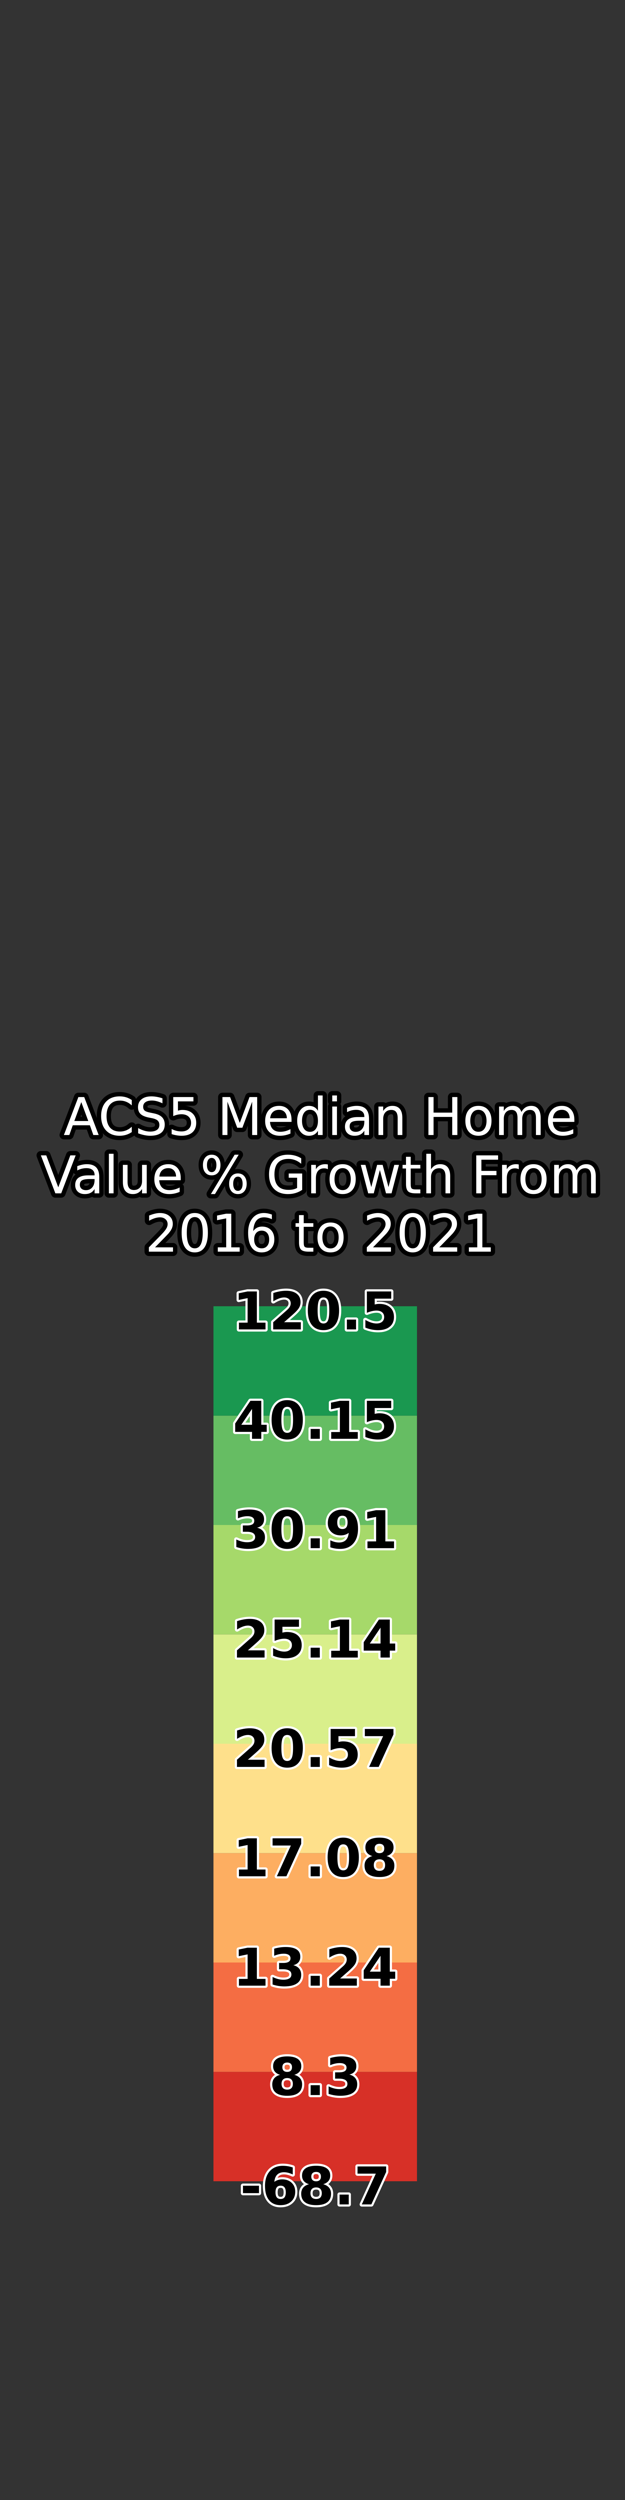 <?xml version="1.0" encoding="utf-8" standalone="no"?>
<!DOCTYPE svg PUBLIC "-//W3C//DTD SVG 1.1//EN"
  "http://www.w3.org/Graphics/SVG/1.1/DTD/svg11.dtd">
<svg xmlns:xlink="http://www.w3.org/1999/xlink" width="144pt" height="576pt" viewBox="0 0 144 576" xmlns="http://www.w3.org/2000/svg" version="1.1">
 <rect x="0" y="0" width="144" height="576" fill="#333333" stroke="none"/>
 <defs>
  <style type="text/css">*{stroke-linejoin: round; stroke-linecap: butt}</style>
 </defs>
 <g id="figure_1">
  <g id="patch_1">
   <path d="M 0 576 
L 144 576 
L 144 0 
L 0 0 
L 0 576 
z
" style="fill: none"/>
  </g>
  <g id="axes_1">
   <g id="patch_2">
    <path d="M 18 290.88 
L 42.618 290.88 
L 42.618 69.12 
L 18 69.12 
L 18 290.88 
z
" style="fill: none"/>
   </g>
  </g>
  <g id="axes_2">
   <g id="patch_3">
    <path d="M 49.182 290.88 
L 98.418 290.88 
L 98.418 69.12 
L 49.182 69.12 
L 49.182 290.88 
z
" style="fill: none"/>
   </g>
   <g id="text_1">
    <path d="M 18.729 253.927 
L 17.122 258.281 
L 20.34 258.281 
L 18.729 253.927 
z
M 18.06 252.761 
L 19.402 252.761 
L 22.736 261.51 
L 21.506 261.51 
L 20.709 259.265 
L 16.766 259.265 
L 15.969 261.51 
L 14.721 261.51 
L 18.06 252.761 
z
M 30.355 253.436 
L 30.355 254.683 
Q 29.756 254.126 29.08 253.852 
Q 28.403 253.577 27.641 253.577 
Q 26.141 253.577 25.345 254.493 
Q 24.548 255.41 24.548 257.145 
Q 24.548 258.873 25.345 259.79 
Q 26.141 260.707 27.641 260.707 
Q 28.403 260.707 29.08 260.432 
Q 29.756 260.156 30.355 259.599 
L 30.355 260.837 
Q 29.734 261.258 29.038 261.47 
Q 28.345 261.68 27.572 261.68 
Q 25.585 261.68 24.441 260.465 
Q 23.299 259.248 23.299 257.145 
Q 23.299 255.035 24.441 253.82 
Q 25.585 252.603 27.572 252.603 
Q 28.356 252.603 29.05 252.811 
Q 29.745 253.02 30.355 253.436 
z
M 37.427 253.048 
L 37.427 254.203 
Q 36.754 253.88 36.155 253.723 
Q 35.557 253.563 35 253.563 
Q 34.035 253.563 33.51 253.938 
Q 32.985 254.313 32.985 255.005 
Q 32.985 255.587 33.334 255.883 
Q 33.682 256.177 34.655 256.359 
L 35.37 256.505 
Q 36.694 256.758 37.324 257.394 
Q 37.954 258.03 37.954 259.095 
Q 37.954 260.368 37.1 261.024 
Q 36.249 261.68 34.603 261.68 
Q 33.982 261.68 33.281 261.54 
Q 32.582 261.399 31.832 261.123 
L 31.832 259.905 
Q 32.552 260.308 33.244 260.514 
Q 33.935 260.718 34.603 260.718 
Q 35.615 260.718 36.167 260.321 
Q 36.718 259.921 36.718 259.183 
Q 36.718 258.54 36.322 258.176 
Q 35.927 257.812 35.025 257.63 
L 34.303 257.49 
Q 32.979 257.227 32.387 256.665 
Q 31.796 256.102 31.796 255.099 
Q 31.796 253.938 32.614 253.271 
Q 33.431 252.603 34.865 252.603 
Q 35.482 252.603 36.12 252.716 
Q 36.759 252.827 37.427 253.048 
z
M 39.918 252.761 
L 44.564 252.761 
L 44.564 253.758 
L 41.001 253.758 
L 41.001 255.901 
Q 41.258 255.813 41.515 255.77 
Q 41.774 255.727 42.033 255.727 
Q 43.497 255.727 44.352 256.53 
Q 45.209 257.332 45.209 258.703 
Q 45.209 260.115 44.329 260.898 
Q 43.45 261.68 41.851 261.68 
Q 41.299 261.68 40.728 261.587 
Q 40.158 261.493 39.548 261.305 
L 39.548 260.115 
Q 40.075 260.401 40.638 260.542 
Q 41.2 260.683 41.826 260.683 
Q 42.841 260.683 43.431 260.15 
Q 44.024 259.618 44.024 258.703 
Q 44.024 257.79 43.431 257.257 
Q 42.841 256.723 41.826 256.723 
Q 41.352 256.723 40.879 256.828 
Q 40.409 256.933 39.918 257.156 
L 39.918 252.761 
z
M 51.249 252.761 
L 53.013 252.761 
L 55.244 258.714 
L 57.489 252.761 
L 59.253 252.761 
L 59.253 261.51 
L 58.098 261.51 
L 58.098 253.828 
L 55.842 259.828 
L 54.654 259.828 
L 52.398 253.828 
L 52.398 261.51 
L 51.249 261.51 
L 51.249 252.761 
z
M 67.169 257.958 
L 67.169 258.485 
L 62.212 258.485 
Q 62.283 259.599 62.883 260.182 
Q 63.483 260.765 64.555 260.765 
Q 65.176 260.765 65.759 260.613 
Q 66.342 260.462 66.918 260.156 
L 66.918 261.176 
Q 66.337 261.421 65.727 261.551 
Q 65.118 261.68 64.492 261.68 
Q 62.92 261.68 62.003 260.767 
Q 61.087 259.852 61.087 258.292 
Q 61.087 256.682 61.957 255.737 
Q 62.827 254.79 64.304 254.79 
Q 65.628 254.79 66.398 255.643 
Q 67.169 256.494 67.169 257.958 
z
M 66.091 257.642 
Q 66.08 256.758 65.596 256.231 
Q 65.112 255.703 64.315 255.703 
Q 63.413 255.703 62.872 256.213 
Q 62.33 256.723 62.247 257.649 
L 66.091 257.642 
z
M 73.256 255.943 
L 73.256 252.392 
L 74.334 252.392 
L 74.334 261.51 
L 73.256 261.51 
L 73.256 260.525 
Q 72.917 261.11 72.397 261.395 
Q 71.88 261.68 71.153 261.68 
Q 69.964 261.68 69.216 260.731 
Q 68.469 259.781 68.469 258.234 
Q 68.469 256.687 69.216 255.738 
Q 69.964 254.79 71.153 254.79 
Q 71.88 254.79 72.397 255.075 
Q 72.917 255.358 73.256 255.943 
z
M 69.583 258.234 
Q 69.583 259.423 70.073 260.1 
Q 70.562 260.776 71.417 260.776 
Q 72.272 260.776 72.763 260.1 
Q 73.256 259.423 73.256 258.234 
Q 73.256 257.045 72.763 256.368 
Q 72.272 255.691 71.417 255.691 
Q 70.562 255.691 70.073 256.368 
Q 69.583 257.045 69.583 258.234 
z
M 76.555 254.947 
L 77.633 254.947 
L 77.633 261.51 
L 76.555 261.51 
L 76.555 254.947 
z
M 76.555 252.392 
L 77.633 252.392 
L 77.633 253.758 
L 76.555 253.758 
L 76.555 252.392 
z
M 82.872 258.212 
Q 81.566 258.212 81.061 258.51 
Q 80.557 258.808 80.557 259.53 
Q 80.557 260.103 80.936 260.441 
Q 81.314 260.776 81.963 260.776 
Q 82.861 260.776 83.403 260.141 
Q 83.945 259.505 83.945 258.452 
L 83.945 258.212 
L 82.872 258.212 
z
M 85.023 257.765 
L 85.023 261.51 
L 83.945 261.51 
L 83.945 260.514 
Q 83.576 261.11 83.024 261.395 
Q 82.473 261.68 81.676 261.68 
Q 80.669 261.68 80.073 261.114 
Q 79.479 260.548 79.479 259.599 
Q 79.479 258.493 80.219 257.93 
Q 80.962 257.368 82.432 257.368 
L 83.945 257.368 
L 83.945 257.261 
Q 83.945 256.517 83.456 256.11 
Q 82.966 255.703 82.081 255.703 
Q 81.519 255.703 80.984 255.838 
Q 80.452 255.973 79.961 256.243 
L 79.961 255.245 
Q 80.551 255.017 81.108 254.904 
Q 81.665 254.79 82.192 254.79 
Q 83.617 254.79 84.32 255.528 
Q 85.023 256.265 85.023 257.765 
z
M 92.699 257.548 
L 92.699 261.51 
L 91.621 261.51 
L 91.621 257.583 
Q 91.621 256.651 91.257 256.19 
Q 90.893 255.727 90.168 255.727 
Q 89.294 255.727 88.79 256.284 
Q 88.285 256.839 88.285 257.801 
L 88.285 261.51 
L 87.202 261.51 
L 87.202 254.947 
L 88.285 254.947 
L 88.285 255.967 
Q 88.673 255.375 89.197 255.082 
Q 89.722 254.79 90.408 254.79 
Q 91.538 254.79 92.118 255.489 
Q 92.699 256.188 92.699 257.548 
z
M 98.71 252.761 
L 99.893 252.761 
L 99.893 256.348 
L 104.194 256.348 
L 104.194 252.761 
L 105.377 252.761 
L 105.377 261.51 
L 104.194 261.51 
L 104.194 257.343 
L 99.893 257.343 
L 99.893 261.51 
L 98.71 261.51 
L 98.71 252.761 
z
M 110.229 255.703 
Q 109.362 255.703 108.858 256.38 
Q 108.354 257.057 108.354 258.234 
Q 108.354 259.411 108.854 260.088 
Q 109.357 260.765 110.229 260.765 
Q 111.091 260.765 111.594 260.087 
Q 112.098 259.406 112.098 258.234 
Q 112.098 257.068 111.594 256.385 
Q 111.091 255.703 110.229 255.703 
z
M 110.229 254.79 
Q 111.635 254.79 112.437 255.705 
Q 113.242 256.618 113.242 258.234 
Q 113.242 259.845 112.437 260.763 
Q 111.635 261.68 110.229 261.68 
Q 108.817 261.68 108.016 260.763 
Q 107.217 259.845 107.217 258.234 
Q 107.217 256.618 108.016 255.705 
Q 108.817 254.79 110.229 254.79 
z
M 120.137 256.207 
Q 120.542 255.48 121.105 255.135 
Q 121.667 254.79 122.429 254.79 
Q 123.454 254.79 124.011 255.508 
Q 124.568 256.224 124.568 257.548 
L 124.568 261.51 
L 123.484 261.51 
L 123.484 257.583 
Q 123.484 256.64 123.149 256.185 
Q 122.815 255.727 122.13 255.727 
Q 121.292 255.727 120.805 256.284 
Q 120.319 256.839 120.319 257.801 
L 120.319 261.51 
L 119.235 261.51 
L 119.235 257.583 
Q 119.235 256.635 118.902 256.181 
Q 118.568 255.727 117.87 255.727 
Q 117.044 255.727 116.556 256.286 
Q 116.07 256.845 116.07 257.801 
L 116.07 261.51 
L 114.987 261.51 
L 114.987 254.947 
L 116.07 254.947 
L 116.07 255.967 
Q 116.44 255.363 116.955 255.077 
Q 117.471 254.79 118.18 254.79 
Q 118.896 254.79 119.397 255.153 
Q 119.897 255.515 120.137 256.207 
z
M 132.331 257.958 
L 132.331 258.485 
L 127.374 258.485 
Q 127.445 259.599 128.045 260.182 
Q 128.645 260.765 129.717 260.765 
Q 130.338 260.765 130.921 260.613 
Q 131.504 260.462 132.08 260.156 
L 132.08 261.176 
Q 131.499 261.421 130.889 261.551 
Q 130.28 261.68 129.654 261.68 
Q 128.082 261.68 127.166 260.767 
Q 126.249 259.852 126.249 258.292 
Q 126.249 256.682 127.119 255.737 
Q 127.989 254.79 129.466 254.79 
Q 130.79 254.79 131.561 255.643 
Q 132.331 256.494 132.331 257.958 
z
M 131.253 257.642 
Q 131.242 256.758 130.758 256.231 
Q 130.274 255.703 129.477 255.703 
Q 128.576 255.703 128.034 256.213 
Q 127.492 256.723 127.409 257.649 
L 131.253 257.642 
z
" style="fill: #ffffff; stroke: #000000; stroke-width: 2"/>
    <path d="M 18.729 253.927 
L 17.122 258.281 
L 20.34 258.281 
L 18.729 253.927 
z
M 18.06 252.761 
L 19.402 252.761 
L 22.736 261.51 
L 21.506 261.51 
L 20.709 259.265 
L 16.766 259.265 
L 15.969 261.51 
L 14.721 261.51 
L 18.06 252.761 
z
M 30.355 253.436 
L 30.355 254.683 
Q 29.756 254.126 29.08 253.852 
Q 28.403 253.577 27.641 253.577 
Q 26.141 253.577 25.345 254.493 
Q 24.548 255.41 24.548 257.145 
Q 24.548 258.873 25.345 259.79 
Q 26.141 260.707 27.641 260.707 
Q 28.403 260.707 29.08 260.432 
Q 29.756 260.156 30.355 259.599 
L 30.355 260.837 
Q 29.734 261.258 29.038 261.47 
Q 28.345 261.68 27.572 261.68 
Q 25.585 261.68 24.441 260.465 
Q 23.299 259.248 23.299 257.145 
Q 23.299 255.035 24.441 253.82 
Q 25.585 252.603 27.572 252.603 
Q 28.356 252.603 29.05 252.811 
Q 29.745 253.02 30.355 253.436 
z
M 37.427 253.048 
L 37.427 254.203 
Q 36.754 253.88 36.155 253.723 
Q 35.557 253.563 35 253.563 
Q 34.035 253.563 33.51 253.938 
Q 32.985 254.313 32.985 255.005 
Q 32.985 255.587 33.334 255.883 
Q 33.682 256.177 34.655 256.359 
L 35.37 256.505 
Q 36.694 256.758 37.324 257.394 
Q 37.954 258.03 37.954 259.095 
Q 37.954 260.368 37.1 261.024 
Q 36.249 261.68 34.603 261.68 
Q 33.982 261.68 33.281 261.54 
Q 32.582 261.399 31.832 261.123 
L 31.832 259.905 
Q 32.552 260.308 33.244 260.514 
Q 33.935 260.718 34.603 260.718 
Q 35.615 260.718 36.167 260.321 
Q 36.718 259.921 36.718 259.183 
Q 36.718 258.54 36.322 258.176 
Q 35.927 257.812 35.025 257.63 
L 34.303 257.49 
Q 32.979 257.227 32.387 256.665 
Q 31.796 256.102 31.796 255.099 
Q 31.796 253.938 32.614 253.271 
Q 33.431 252.603 34.865 252.603 
Q 35.482 252.603 36.12 252.716 
Q 36.759 252.827 37.427 253.048 
z
M 39.918 252.761 
L 44.564 252.761 
L 44.564 253.758 
L 41.001 253.758 
L 41.001 255.901 
Q 41.258 255.813 41.515 255.77 
Q 41.774 255.727 42.033 255.727 
Q 43.497 255.727 44.352 256.53 
Q 45.209 257.332 45.209 258.703 
Q 45.209 260.115 44.329 260.898 
Q 43.45 261.68 41.851 261.68 
Q 41.299 261.68 40.728 261.587 
Q 40.158 261.493 39.548 261.305 
L 39.548 260.115 
Q 40.075 260.401 40.638 260.542 
Q 41.2 260.683 41.826 260.683 
Q 42.841 260.683 43.431 260.15 
Q 44.024 259.618 44.024 258.703 
Q 44.024 257.79 43.431 257.257 
Q 42.841 256.723 41.826 256.723 
Q 41.352 256.723 40.879 256.828 
Q 40.409 256.933 39.918 257.156 
L 39.918 252.761 
z
M 51.249 252.761 
L 53.013 252.761 
L 55.244 258.714 
L 57.489 252.761 
L 59.253 252.761 
L 59.253 261.51 
L 58.098 261.51 
L 58.098 253.828 
L 55.842 259.828 
L 54.654 259.828 
L 52.398 253.828 
L 52.398 261.51 
L 51.249 261.51 
L 51.249 252.761 
z
M 67.169 257.958 
L 67.169 258.485 
L 62.212 258.485 
Q 62.283 259.599 62.883 260.182 
Q 63.483 260.765 64.555 260.765 
Q 65.176 260.765 65.759 260.613 
Q 66.342 260.462 66.918 260.156 
L 66.918 261.176 
Q 66.337 261.421 65.727 261.551 
Q 65.118 261.68 64.492 261.68 
Q 62.92 261.68 62.003 260.767 
Q 61.087 259.852 61.087 258.292 
Q 61.087 256.682 61.957 255.737 
Q 62.827 254.79 64.304 254.79 
Q 65.628 254.79 66.398 255.643 
Q 67.169 256.494 67.169 257.958 
z
M 66.091 257.642 
Q 66.08 256.758 65.596 256.231 
Q 65.112 255.703 64.315 255.703 
Q 63.413 255.703 62.872 256.213 
Q 62.33 256.723 62.247 257.649 
L 66.091 257.642 
z
M 73.256 255.943 
L 73.256 252.392 
L 74.334 252.392 
L 74.334 261.51 
L 73.256 261.51 
L 73.256 260.525 
Q 72.917 261.11 72.397 261.395 
Q 71.88 261.68 71.153 261.68 
Q 69.964 261.68 69.216 260.731 
Q 68.469 259.781 68.469 258.234 
Q 68.469 256.687 69.216 255.738 
Q 69.964 254.79 71.153 254.79 
Q 71.88 254.79 72.397 255.075 
Q 72.917 255.358 73.256 255.943 
z
M 69.583 258.234 
Q 69.583 259.423 70.073 260.1 
Q 70.562 260.776 71.417 260.776 
Q 72.272 260.776 72.763 260.1 
Q 73.256 259.423 73.256 258.234 
Q 73.256 257.045 72.763 256.368 
Q 72.272 255.691 71.417 255.691 
Q 70.562 255.691 70.073 256.368 
Q 69.583 257.045 69.583 258.234 
z
M 76.555 254.947 
L 77.633 254.947 
L 77.633 261.51 
L 76.555 261.51 
L 76.555 254.947 
z
M 76.555 252.392 
L 77.633 252.392 
L 77.633 253.758 
L 76.555 253.758 
L 76.555 252.392 
z
M 82.872 258.212 
Q 81.566 258.212 81.061 258.51 
Q 80.557 258.808 80.557 259.53 
Q 80.557 260.103 80.936 260.441 
Q 81.314 260.776 81.963 260.776 
Q 82.861 260.776 83.403 260.141 
Q 83.945 259.505 83.945 258.452 
L 83.945 258.212 
L 82.872 258.212 
z
M 85.023 257.765 
L 85.023 261.51 
L 83.945 261.51 
L 83.945 260.514 
Q 83.576 261.11 83.024 261.395 
Q 82.473 261.68 81.676 261.68 
Q 80.669 261.68 80.073 261.114 
Q 79.479 260.548 79.479 259.599 
Q 79.479 258.493 80.219 257.93 
Q 80.962 257.368 82.432 257.368 
L 83.945 257.368 
L 83.945 257.261 
Q 83.945 256.517 83.456 256.11 
Q 82.966 255.703 82.081 255.703 
Q 81.519 255.703 80.984 255.838 
Q 80.452 255.973 79.961 256.243 
L 79.961 255.245 
Q 80.551 255.017 81.108 254.904 
Q 81.665 254.79 82.192 254.79 
Q 83.617 254.79 84.32 255.528 
Q 85.023 256.265 85.023 257.765 
z
M 92.699 257.548 
L 92.699 261.51 
L 91.621 261.51 
L 91.621 257.583 
Q 91.621 256.651 91.257 256.19 
Q 90.893 255.727 90.168 255.727 
Q 89.294 255.727 88.79 256.284 
Q 88.285 256.839 88.285 257.801 
L 88.285 261.51 
L 87.202 261.51 
L 87.202 254.947 
L 88.285 254.947 
L 88.285 255.967 
Q 88.673 255.375 89.197 255.082 
Q 89.722 254.79 90.408 254.79 
Q 91.538 254.79 92.118 255.489 
Q 92.699 256.188 92.699 257.548 
z
M 98.71 252.761 
L 99.893 252.761 
L 99.893 256.348 
L 104.194 256.348 
L 104.194 252.761 
L 105.377 252.761 
L 105.377 261.51 
L 104.194 261.51 
L 104.194 257.343 
L 99.893 257.343 
L 99.893 261.51 
L 98.71 261.51 
L 98.71 252.761 
z
M 110.229 255.703 
Q 109.362 255.703 108.858 256.38 
Q 108.354 257.057 108.354 258.234 
Q 108.354 259.411 108.854 260.088 
Q 109.357 260.765 110.229 260.765 
Q 111.091 260.765 111.594 260.087 
Q 112.098 259.406 112.098 258.234 
Q 112.098 257.068 111.594 256.385 
Q 111.091 255.703 110.229 255.703 
z
M 110.229 254.79 
Q 111.635 254.79 112.437 255.705 
Q 113.242 256.618 113.242 258.234 
Q 113.242 259.845 112.437 260.763 
Q 111.635 261.68 110.229 261.68 
Q 108.817 261.68 108.016 260.763 
Q 107.217 259.845 107.217 258.234 
Q 107.217 256.618 108.016 255.705 
Q 108.817 254.79 110.229 254.79 
z
M 120.137 256.207 
Q 120.542 255.48 121.105 255.135 
Q 121.667 254.79 122.429 254.79 
Q 123.454 254.79 124.011 255.508 
Q 124.568 256.224 124.568 257.548 
L 124.568 261.51 
L 123.484 261.51 
L 123.484 257.583 
Q 123.484 256.64 123.149 256.185 
Q 122.815 255.727 122.13 255.727 
Q 121.292 255.727 120.805 256.284 
Q 120.319 256.839 120.319 257.801 
L 120.319 261.51 
L 119.235 261.51 
L 119.235 257.583 
Q 119.235 256.635 118.902 256.181 
Q 118.568 255.727 117.87 255.727 
Q 117.044 255.727 116.556 256.286 
Q 116.07 256.845 116.07 257.801 
L 116.07 261.51 
L 114.987 261.51 
L 114.987 254.947 
L 116.07 254.947 
L 116.07 255.967 
Q 116.44 255.363 116.955 255.077 
Q 117.471 254.79 118.18 254.79 
Q 118.896 254.79 119.397 255.153 
Q 119.897 255.515 120.137 256.207 
z
M 132.331 257.958 
L 132.331 258.485 
L 127.374 258.485 
Q 127.445 259.599 128.045 260.182 
Q 128.645 260.765 129.717 260.765 
Q 130.338 260.765 130.921 260.613 
Q 131.504 260.462 132.08 260.156 
L 132.08 261.176 
Q 131.499 261.421 130.889 261.551 
Q 130.28 261.68 129.654 261.68 
Q 128.082 261.68 127.166 260.767 
Q 126.249 259.852 126.249 258.292 
Q 126.249 256.682 127.119 255.737 
Q 127.989 254.79 129.466 254.79 
Q 130.79 254.79 131.561 255.643 
Q 132.331 256.494 132.331 257.958 
z
M 131.253 257.642 
Q 131.242 256.758 130.758 256.231 
Q 130.274 255.703 129.477 255.703 
Q 128.576 255.703 128.034 256.213 
Q 127.492 256.723 127.409 257.649 
L 131.253 257.642 
z
" style="fill: #ffffff"/>
    <path d="M 12.758 274.947 
L 9.418 266.198 
L 10.654 266.198 
L 13.427 273.563 
L 16.204 266.198 
L 17.434 266.198 
L 14.1 274.947 
L 12.758 274.947 
z
M 20.717 271.649 
Q 19.41 271.649 18.906 271.947 
Q 18.401 272.245 18.401 272.967 
Q 18.401 273.541 18.78 273.878 
Q 19.159 274.214 19.808 274.214 
Q 20.706 274.214 21.248 273.578 
Q 21.79 272.943 21.79 271.889 
L 21.79 271.649 
L 20.717 271.649 
z
M 22.868 271.203 
L 22.868 274.947 
L 21.79 274.947 
L 21.79 273.951 
Q 21.42 274.548 20.869 274.833 
Q 20.318 275.118 19.521 275.118 
Q 18.514 275.118 17.918 274.551 
Q 17.323 273.985 17.323 273.036 
Q 17.323 271.93 18.064 271.368 
Q 18.806 270.805 20.276 270.805 
L 21.79 270.805 
L 21.79 270.698 
Q 21.79 269.954 21.3 269.547 
Q 20.811 269.14 19.926 269.14 
Q 19.363 269.14 18.829 269.275 
Q 18.296 269.41 17.805 269.68 
L 17.805 268.683 
Q 18.396 268.454 18.953 268.341 
Q 19.51 268.227 20.036 268.227 
Q 21.461 268.227 22.165 268.966 
Q 22.868 269.703 22.868 271.203 
z
M 25.087 265.829 
L 26.166 265.829 
L 26.166 274.947 
L 25.087 274.947 
L 25.087 265.829 
z
M 28.311 272.358 
L 28.311 268.385 
L 29.389 268.385 
L 29.389 272.316 
Q 29.389 273.248 29.751 273.715 
Q 30.115 274.18 30.842 274.18 
Q 31.714 274.18 32.22 273.623 
Q 32.728 273.066 32.728 272.104 
L 32.728 268.385 
L 33.806 268.385 
L 33.806 274.947 
L 32.728 274.947 
L 32.728 273.938 
Q 32.336 274.536 31.817 274.827 
Q 31.3 275.118 30.613 275.118 
Q 29.483 275.118 28.896 274.414 
Q 28.311 273.711 28.311 272.358 
z
M 31.024 268.227 
L 31.024 268.227 
z
M 41.641 271.396 
L 41.641 271.923 
L 36.683 271.923 
Q 36.754 273.036 37.354 273.62 
Q 37.954 274.203 39.027 274.203 
Q 39.648 274.203 40.231 274.051 
Q 40.814 273.899 41.389 273.593 
L 41.389 274.613 
Q 40.808 274.859 40.199 274.988 
Q 39.589 275.118 38.963 275.118 
Q 37.392 275.118 36.475 274.204 
Q 35.558 273.289 35.558 271.729 
Q 35.558 270.119 36.428 269.174 
Q 37.298 268.227 38.776 268.227 
Q 40.099 268.227 40.87 269.08 
Q 41.641 269.931 41.641 271.396 
z
M 40.563 271.079 
Q 40.551 270.196 40.068 269.669 
Q 39.584 269.14 38.787 269.14 
Q 37.885 269.14 37.343 269.65 
Q 36.801 270.16 36.719 271.086 
L 40.563 271.079 
z
M 54.818 271.098 
Q 54.308 271.098 54.017 271.531 
Q 53.729 271.964 53.729 272.738 
Q 53.729 273.5 54.017 273.936 
Q 54.308 274.373 54.818 274.373 
Q 55.317 274.373 55.605 273.936 
Q 55.896 273.5 55.896 272.738 
Q 55.896 271.969 55.605 271.534 
Q 55.317 271.098 54.818 271.098 
z
M 54.818 270.353 
Q 55.744 270.353 56.288 270.998 
Q 56.834 271.641 56.834 272.738 
Q 56.834 273.833 56.286 274.476 
Q 55.739 275.118 54.818 275.118 
Q 53.88 275.118 53.335 274.476 
Q 52.791 273.833 52.791 272.738 
Q 52.791 271.636 53.339 270.995 
Q 53.886 270.353 54.818 270.353 
z
M 48.771 266.785 
Q 48.267 266.785 47.976 267.222 
Q 47.687 267.657 47.687 268.42 
Q 47.687 269.193 47.974 269.628 
Q 48.261 270.061 48.771 270.061 
Q 49.281 270.061 49.57 269.628 
Q 49.86 269.193 49.86 268.42 
Q 49.86 267.664 49.568 267.226 
Q 49.275 266.785 48.771 266.785 
z
M 54.062 266.041 
L 55 266.041 
L 49.527 275.118 
L 48.589 275.118 
L 54.062 266.041 
z
M 48.771 266.041 
Q 49.697 266.041 50.247 266.682 
Q 50.798 267.323 50.798 268.42 
Q 50.798 269.526 50.25 270.166 
Q 49.703 270.805 48.771 270.805 
Q 47.839 270.805 47.297 270.164 
Q 46.755 269.521 46.755 268.42 
Q 46.755 267.329 47.299 266.686 
Q 47.845 266.041 48.771 266.041 
z
M 68.452 273.698 
L 68.452 271.349 
L 66.519 271.349 
L 66.519 270.376 
L 69.624 270.376 
L 69.624 274.133 
Q 68.94 274.619 68.113 274.868 
Q 67.288 275.118 66.35 275.118 
Q 64.299 275.118 63.14 273.92 
Q 61.984 272.719 61.984 270.582 
Q 61.984 268.437 63.14 267.239 
Q 64.299 266.041 66.35 266.041 
Q 67.205 266.041 67.976 266.253 
Q 68.747 266.463 69.397 266.873 
L 69.397 268.133 
Q 68.741 267.576 68.002 267.295 
Q 67.264 267.014 66.45 267.014 
Q 64.843 267.014 64.037 267.91 
Q 63.232 268.806 63.232 270.582 
Q 63.232 272.352 64.037 273.248 
Q 64.843 274.144 66.45 274.144 
Q 67.076 274.144 67.567 274.036 
Q 68.06 273.927 68.452 273.698 
z
M 75.542 269.391 
Q 75.36 269.286 75.147 269.238 
Q 74.933 269.187 74.676 269.187 
Q 73.761 269.187 73.272 269.781 
Q 72.782 270.376 72.782 271.49 
L 72.782 274.947 
L 71.699 274.947 
L 71.699 268.385 
L 72.782 268.385 
L 72.782 269.404 
Q 73.124 268.806 73.667 268.518 
Q 74.213 268.227 74.993 268.227 
Q 75.104 268.227 75.239 268.242 
Q 75.374 268.255 75.537 268.285 
L 75.542 269.391 
z
M 78.946 269.14 
Q 78.08 269.14 77.575 269.817 
Q 77.071 270.494 77.071 271.671 
Q 77.071 272.849 77.572 273.526 
Q 78.074 274.203 78.946 274.203 
Q 79.808 274.203 80.311 273.524 
Q 80.815 272.843 80.815 271.671 
Q 80.815 270.505 80.311 269.823 
Q 79.808 269.14 78.946 269.14 
z
M 78.946 268.227 
Q 80.352 268.227 81.155 269.142 
Q 81.959 270.055 81.959 271.671 
Q 81.959 273.282 81.155 274.201 
Q 80.352 275.118 78.946 275.118 
Q 77.534 275.118 76.733 274.201 
Q 75.935 273.282 75.935 271.671 
Q 75.935 270.055 76.733 269.142 
Q 77.534 268.227 78.946 268.227 
z
M 83.119 268.385 
L 84.197 268.385 
L 85.545 273.505 
L 86.886 268.385 
L 88.157 268.385 
L 89.505 273.505 
L 90.848 268.385 
L 91.926 268.385 
L 90.208 274.947 
L 88.937 274.947 
L 87.525 269.568 
L 86.108 274.947 
L 84.835 274.947 
L 83.119 268.385 
z
M 94.627 266.521 
L 94.627 268.385 
L 96.847 268.385 
L 96.847 269.223 
L 94.627 269.223 
L 94.627 272.785 
Q 94.627 273.588 94.846 273.816 
Q 95.065 274.045 95.74 274.045 
L 96.847 274.045 
L 96.847 274.947 
L 95.74 274.947 
Q 94.492 274.947 94.017 274.482 
Q 93.543 274.015 93.543 272.785 
L 93.543 269.223 
L 92.752 269.223 
L 92.752 268.385 
L 93.543 268.385 
L 93.543 266.521 
L 94.627 266.521 
z
M 103.721 270.985 
L 103.721 274.947 
L 102.643 274.947 
L 102.643 271.021 
Q 102.643 270.089 102.279 269.628 
Q 101.915 269.164 101.19 269.164 
Q 100.316 269.164 99.812 269.721 
Q 99.307 270.276 99.307 271.238 
L 99.307 274.947 
L 98.224 274.947 
L 98.224 265.829 
L 99.307 265.829 
L 99.307 269.404 
Q 99.695 268.812 100.219 268.519 
Q 100.744 268.227 101.43 268.227 
Q 102.56 268.227 103.14 268.926 
Q 103.721 269.626 103.721 270.985 
z
M 109.732 266.198 
L 114.758 266.198 
L 114.758 267.196 
L 110.915 267.196 
L 110.915 269.774 
L 114.383 269.774 
L 114.383 270.769 
L 110.915 270.769 
L 110.915 274.947 
L 109.732 274.947 
L 109.732 266.198 
z
M 119.52 269.391 
Q 119.338 269.286 119.124 269.238 
Q 118.91 269.187 118.653 269.187 
Q 117.738 269.187 117.249 269.781 
Q 116.76 270.376 116.76 271.49 
L 116.76 274.947 
L 115.676 274.947 
L 115.676 268.385 
L 116.76 268.385 
L 116.76 269.404 
Q 117.101 268.806 117.645 268.518 
Q 118.19 268.227 118.97 268.227 
Q 119.081 268.227 119.216 268.242 
Q 119.351 268.255 119.514 268.285 
L 119.52 269.391 
z
M 122.923 269.14 
Q 122.057 269.14 121.552 269.817 
Q 121.048 270.494 121.048 271.671 
Q 121.048 272.849 121.549 273.526 
Q 122.051 274.203 122.923 274.203 
Q 123.786 274.203 124.288 273.524 
Q 124.793 272.843 124.793 271.671 
Q 124.793 270.505 124.288 269.823 
Q 123.786 269.14 122.923 269.14 
z
M 122.923 268.227 
Q 124.329 268.227 125.132 269.142 
Q 125.936 270.055 125.936 271.671 
Q 125.936 273.282 125.132 274.201 
Q 124.329 275.118 122.923 275.118 
Q 121.511 275.118 120.711 274.201 
Q 119.912 273.282 119.912 271.671 
Q 119.912 270.055 120.711 269.142 
Q 121.511 268.227 122.923 268.227 
z
M 132.832 269.644 
Q 133.237 268.917 133.799 268.572 
Q 134.362 268.227 135.123 268.227 
Q 136.149 268.227 136.706 268.945 
Q 137.262 269.661 137.262 270.985 
L 137.262 274.947 
L 136.179 274.947 
L 136.179 271.021 
Q 136.179 270.078 135.843 269.622 
Q 135.509 269.164 134.825 269.164 
Q 133.987 269.164 133.499 269.721 
Q 133.014 270.276 133.014 271.238 
L 133.014 274.947 
L 131.93 274.947 
L 131.93 271.021 
Q 131.93 270.072 131.596 269.618 
Q 131.262 269.164 130.565 269.164 
Q 129.738 269.164 129.251 269.723 
Q 128.765 270.282 128.765 271.238 
L 128.765 274.947 
L 127.681 274.947 
L 127.681 268.385 
L 128.765 268.385 
L 128.765 269.404 
Q 129.134 268.801 129.65 268.514 
Q 130.166 268.227 130.874 268.227 
Q 131.591 268.227 132.091 268.591 
Q 132.592 268.953 132.832 269.644 
z
" style="fill: #ffffff; stroke: #000000; stroke-width: 2"/>
    <path d="M 12.758 274.947 
L 9.418 266.198 
L 10.654 266.198 
L 13.427 273.563 
L 16.204 266.198 
L 17.434 266.198 
L 14.1 274.947 
L 12.758 274.947 
z
M 20.717 271.649 
Q 19.41 271.649 18.906 271.947 
Q 18.401 272.245 18.401 272.967 
Q 18.401 273.541 18.78 273.878 
Q 19.159 274.214 19.808 274.214 
Q 20.706 274.214 21.248 273.578 
Q 21.79 272.943 21.79 271.889 
L 21.79 271.649 
L 20.717 271.649 
z
M 22.868 271.203 
L 22.868 274.947 
L 21.79 274.947 
L 21.79 273.951 
Q 21.42 274.548 20.869 274.833 
Q 20.318 275.118 19.521 275.118 
Q 18.514 275.118 17.918 274.551 
Q 17.323 273.985 17.323 273.036 
Q 17.323 271.93 18.064 271.368 
Q 18.806 270.805 20.276 270.805 
L 21.79 270.805 
L 21.79 270.698 
Q 21.79 269.954 21.3 269.547 
Q 20.811 269.14 19.926 269.14 
Q 19.363 269.14 18.829 269.275 
Q 18.296 269.41 17.805 269.68 
L 17.805 268.683 
Q 18.396 268.454 18.953 268.341 
Q 19.51 268.227 20.036 268.227 
Q 21.461 268.227 22.165 268.966 
Q 22.868 269.703 22.868 271.203 
z
M 25.087 265.829 
L 26.166 265.829 
L 26.166 274.947 
L 25.087 274.947 
L 25.087 265.829 
z
M 28.311 272.358 
L 28.311 268.385 
L 29.389 268.385 
L 29.389 272.316 
Q 29.389 273.248 29.751 273.715 
Q 30.115 274.18 30.842 274.18 
Q 31.714 274.18 32.22 273.623 
Q 32.728 273.066 32.728 272.104 
L 32.728 268.385 
L 33.806 268.385 
L 33.806 274.947 
L 32.728 274.947 
L 32.728 273.938 
Q 32.336 274.536 31.817 274.827 
Q 31.3 275.118 30.613 275.118 
Q 29.483 275.118 28.896 274.414 
Q 28.311 273.711 28.311 272.358 
z
M 31.024 268.227 
L 31.024 268.227 
z
M 41.641 271.396 
L 41.641 271.923 
L 36.683 271.923 
Q 36.754 273.036 37.354 273.62 
Q 37.954 274.203 39.027 274.203 
Q 39.648 274.203 40.231 274.051 
Q 40.814 273.899 41.389 273.593 
L 41.389 274.613 
Q 40.808 274.859 40.199 274.988 
Q 39.589 275.118 38.963 275.118 
Q 37.392 275.118 36.475 274.204 
Q 35.558 273.289 35.558 271.729 
Q 35.558 270.119 36.428 269.174 
Q 37.298 268.227 38.776 268.227 
Q 40.099 268.227 40.87 269.08 
Q 41.641 269.931 41.641 271.396 
z
M 40.563 271.079 
Q 40.551 270.196 40.068 269.669 
Q 39.584 269.14 38.787 269.14 
Q 37.885 269.14 37.343 269.65 
Q 36.801 270.16 36.719 271.086 
L 40.563 271.079 
z
M 54.818 271.098 
Q 54.308 271.098 54.017 271.531 
Q 53.729 271.964 53.729 272.738 
Q 53.729 273.5 54.017 273.936 
Q 54.308 274.373 54.818 274.373 
Q 55.317 274.373 55.605 273.936 
Q 55.896 273.5 55.896 272.738 
Q 55.896 271.969 55.605 271.534 
Q 55.317 271.098 54.818 271.098 
z
M 54.818 270.353 
Q 55.744 270.353 56.288 270.998 
Q 56.834 271.641 56.834 272.738 
Q 56.834 273.833 56.286 274.476 
Q 55.739 275.118 54.818 275.118 
Q 53.88 275.118 53.335 274.476 
Q 52.791 273.833 52.791 272.738 
Q 52.791 271.636 53.339 270.995 
Q 53.886 270.353 54.818 270.353 
z
M 48.771 266.785 
Q 48.267 266.785 47.976 267.222 
Q 47.687 267.657 47.687 268.42 
Q 47.687 269.193 47.974 269.628 
Q 48.261 270.061 48.771 270.061 
Q 49.281 270.061 49.57 269.628 
Q 49.86 269.193 49.86 268.42 
Q 49.86 267.664 49.568 267.226 
Q 49.275 266.785 48.771 266.785 
z
M 54.062 266.041 
L 55 266.041 
L 49.527 275.118 
L 48.589 275.118 
L 54.062 266.041 
z
M 48.771 266.041 
Q 49.697 266.041 50.247 266.682 
Q 50.798 267.323 50.798 268.42 
Q 50.798 269.526 50.25 270.166 
Q 49.703 270.805 48.771 270.805 
Q 47.839 270.805 47.297 270.164 
Q 46.755 269.521 46.755 268.42 
Q 46.755 267.329 47.299 266.686 
Q 47.845 266.041 48.771 266.041 
z
M 68.452 273.698 
L 68.452 271.349 
L 66.519 271.349 
L 66.519 270.376 
L 69.624 270.376 
L 69.624 274.133 
Q 68.94 274.619 68.113 274.868 
Q 67.288 275.118 66.35 275.118 
Q 64.299 275.118 63.14 273.92 
Q 61.984 272.719 61.984 270.582 
Q 61.984 268.437 63.14 267.239 
Q 64.299 266.041 66.35 266.041 
Q 67.205 266.041 67.976 266.253 
Q 68.747 266.463 69.397 266.873 
L 69.397 268.133 
Q 68.741 267.576 68.002 267.295 
Q 67.264 267.014 66.45 267.014 
Q 64.843 267.014 64.037 267.91 
Q 63.232 268.806 63.232 270.582 
Q 63.232 272.352 64.037 273.248 
Q 64.843 274.144 66.45 274.144 
Q 67.076 274.144 67.567 274.036 
Q 68.06 273.927 68.452 273.698 
z
M 75.542 269.391 
Q 75.36 269.286 75.147 269.238 
Q 74.933 269.187 74.676 269.187 
Q 73.761 269.187 73.272 269.781 
Q 72.782 270.376 72.782 271.49 
L 72.782 274.947 
L 71.699 274.947 
L 71.699 268.385 
L 72.782 268.385 
L 72.782 269.404 
Q 73.124 268.806 73.667 268.518 
Q 74.213 268.227 74.993 268.227 
Q 75.104 268.227 75.239 268.242 
Q 75.374 268.255 75.537 268.285 
L 75.542 269.391 
z
M 78.946 269.14 
Q 78.08 269.14 77.575 269.817 
Q 77.071 270.494 77.071 271.671 
Q 77.071 272.849 77.572 273.526 
Q 78.074 274.203 78.946 274.203 
Q 79.808 274.203 80.311 273.524 
Q 80.815 272.843 80.815 271.671 
Q 80.815 270.505 80.311 269.823 
Q 79.808 269.14 78.946 269.14 
z
M 78.946 268.227 
Q 80.352 268.227 81.155 269.142 
Q 81.959 270.055 81.959 271.671 
Q 81.959 273.282 81.155 274.201 
Q 80.352 275.118 78.946 275.118 
Q 77.534 275.118 76.733 274.201 
Q 75.935 273.282 75.935 271.671 
Q 75.935 270.055 76.733 269.142 
Q 77.534 268.227 78.946 268.227 
z
M 83.119 268.385 
L 84.197 268.385 
L 85.545 273.505 
L 86.886 268.385 
L 88.157 268.385 
L 89.505 273.505 
L 90.848 268.385 
L 91.926 268.385 
L 90.208 274.947 
L 88.937 274.947 
L 87.525 269.568 
L 86.108 274.947 
L 84.835 274.947 
L 83.119 268.385 
z
M 94.627 266.521 
L 94.627 268.385 
L 96.847 268.385 
L 96.847 269.223 
L 94.627 269.223 
L 94.627 272.785 
Q 94.627 273.588 94.846 273.816 
Q 95.065 274.045 95.74 274.045 
L 96.847 274.045 
L 96.847 274.947 
L 95.74 274.947 
Q 94.492 274.947 94.017 274.482 
Q 93.543 274.015 93.543 272.785 
L 93.543 269.223 
L 92.752 269.223 
L 92.752 268.385 
L 93.543 268.385 
L 93.543 266.521 
L 94.627 266.521 
z
M 103.721 270.985 
L 103.721 274.947 
L 102.643 274.947 
L 102.643 271.021 
Q 102.643 270.089 102.279 269.628 
Q 101.915 269.164 101.19 269.164 
Q 100.316 269.164 99.812 269.721 
Q 99.307 270.276 99.307 271.238 
L 99.307 274.947 
L 98.224 274.947 
L 98.224 265.829 
L 99.307 265.829 
L 99.307 269.404 
Q 99.695 268.812 100.219 268.519 
Q 100.744 268.227 101.43 268.227 
Q 102.56 268.227 103.14 268.926 
Q 103.721 269.626 103.721 270.985 
z
M 109.732 266.198 
L 114.758 266.198 
L 114.758 267.196 
L 110.915 267.196 
L 110.915 269.774 
L 114.383 269.774 
L 114.383 270.769 
L 110.915 270.769 
L 110.915 274.947 
L 109.732 274.947 
L 109.732 266.198 
z
M 119.52 269.391 
Q 119.338 269.286 119.124 269.238 
Q 118.91 269.187 118.653 269.187 
Q 117.738 269.187 117.249 269.781 
Q 116.76 270.376 116.76 271.49 
L 116.76 274.947 
L 115.676 274.947 
L 115.676 268.385 
L 116.76 268.385 
L 116.76 269.404 
Q 117.101 268.806 117.645 268.518 
Q 118.19 268.227 118.97 268.227 
Q 119.081 268.227 119.216 268.242 
Q 119.351 268.255 119.514 268.285 
L 119.52 269.391 
z
M 122.923 269.14 
Q 122.057 269.14 121.552 269.817 
Q 121.048 270.494 121.048 271.671 
Q 121.048 272.849 121.549 273.526 
Q 122.051 274.203 122.923 274.203 
Q 123.786 274.203 124.288 273.524 
Q 124.793 272.843 124.793 271.671 
Q 124.793 270.505 124.288 269.823 
Q 123.786 269.14 122.923 269.14 
z
M 122.923 268.227 
Q 124.329 268.227 125.132 269.142 
Q 125.936 270.055 125.936 271.671 
Q 125.936 273.282 125.132 274.201 
Q 124.329 275.118 122.923 275.118 
Q 121.511 275.118 120.711 274.201 
Q 119.912 273.282 119.912 271.671 
Q 119.912 270.055 120.711 269.142 
Q 121.511 268.227 122.923 268.227 
z
M 132.832 269.644 
Q 133.237 268.917 133.799 268.572 
Q 134.362 268.227 135.123 268.227 
Q 136.149 268.227 136.706 268.945 
Q 137.262 269.661 137.262 270.985 
L 137.262 274.947 
L 136.179 274.947 
L 136.179 271.021 
Q 136.179 270.078 135.843 269.622 
Q 135.509 269.164 134.825 269.164 
Q 133.987 269.164 133.499 269.721 
Q 133.014 270.276 133.014 271.238 
L 133.014 274.947 
L 131.93 274.947 
L 131.93 271.021 
Q 131.93 270.072 131.596 269.618 
Q 131.262 269.164 130.565 269.164 
Q 129.738 269.164 129.251 269.723 
Q 128.765 270.282 128.765 271.238 
L 128.765 274.947 
L 127.681 274.947 
L 127.681 268.385 
L 128.765 268.385 
L 128.765 269.404 
Q 129.134 268.801 129.65 268.514 
Q 130.166 268.227 130.874 268.227 
Q 131.591 268.227 132.091 268.591 
Q 132.592 268.953 132.832 269.644 
z
" style="fill: #ffffff"/>
    <path d="M 35.725 287.389 
L 39.856 287.389 
L 39.856 288.384 
L 34.302 288.384 
L 34.302 287.389 
Q 34.975 286.691 36.138 285.517 
Q 37.302 284.342 37.6 284.001 
Q 38.168 283.363 38.393 282.921 
Q 38.62 282.478 38.62 282.051 
Q 38.62 281.353 38.131 280.914 
Q 37.642 280.474 36.856 280.474 
Q 36.299 280.474 35.68 280.667 
Q 35.063 280.86 34.36 281.254 
L 34.36 280.058 
Q 35.075 279.771 35.695 279.624 
Q 36.318 279.478 36.833 279.478 
Q 38.193 279.478 39.001 280.159 
Q 39.809 280.837 39.809 281.974 
Q 39.809 282.514 39.607 282.998 
Q 39.406 283.479 38.872 284.136 
Q 38.725 284.306 37.94 285.118 
Q 37.156 285.93 35.725 287.389 
z
M 44.871 280.416 
Q 43.958 280.416 43.497 281.316 
Q 43.038 282.214 43.038 284.019 
Q 43.038 285.817 43.497 286.717 
Q 43.958 287.618 44.871 287.618 
Q 45.792 287.618 46.251 286.717 
Q 46.713 285.817 46.713 284.019 
Q 46.713 282.214 46.251 281.316 
Q 45.792 280.416 44.871 280.416 
z
M 44.871 279.478 
Q 46.343 279.478 47.119 280.642 
Q 47.896 281.805 47.896 284.019 
Q 47.896 286.228 47.119 287.392 
Q 46.343 288.555 44.871 288.555 
Q 43.401 288.555 42.625 287.392 
Q 41.849 286.228 41.849 284.019 
Q 41.849 281.805 42.625 280.642 
Q 43.401 279.478 44.871 279.478 
z
M 50.181 287.389 
L 52.114 287.389 
L 52.114 280.714 
L 50.01 281.136 
L 50.01 280.058 
L 52.103 279.636 
L 53.286 279.636 
L 53.286 287.389 
L 55.219 287.389 
L 55.219 288.384 
L 50.181 288.384 
L 50.181 287.389 
z
M 60.289 283.539 
Q 59.492 283.539 59.025 284.085 
Q 58.56 284.629 58.56 285.577 
Q 58.56 286.521 59.025 287.07 
Q 59.492 287.618 60.289 287.618 
Q 61.086 287.618 61.551 287.07 
Q 62.016 286.521 62.016 285.577 
Q 62.016 284.629 61.551 284.085 
Q 61.086 283.539 60.289 283.539 
z
M 62.638 279.829 
L 62.638 280.907 
Q 62.192 280.697 61.738 280.586 
Q 61.285 280.474 60.838 280.474 
Q 59.666 280.474 59.048 281.265 
Q 58.431 282.056 58.343 283.656 
Q 58.688 283.146 59.209 282.874 
Q 59.732 282.602 60.358 282.602 
Q 61.676 282.602 62.441 283.402 
Q 63.206 284.201 63.206 285.577 
Q 63.206 286.926 62.41 287.741 
Q 61.613 288.555 60.289 288.555 
Q 58.77 288.555 57.968 287.392 
Q 57.165 286.228 57.165 284.019 
Q 57.165 281.946 58.15 280.712 
Q 59.134 279.478 60.791 279.478 
Q 61.238 279.478 61.691 279.566 
Q 62.145 279.654 62.638 279.829 
z
M 69.974 279.958 
L 69.974 281.822 
L 72.194 281.822 
L 72.194 282.66 
L 69.974 282.66 
L 69.974 286.223 
Q 69.974 287.025 70.193 287.254 
Q 70.413 287.483 71.088 287.483 
L 72.194 287.483 
L 72.194 288.384 
L 71.088 288.384 
Q 69.839 288.384 69.364 287.919 
Q 68.89 287.452 68.89 286.223 
L 68.89 282.66 
L 68.099 282.66 
L 68.099 281.822 
L 68.89 281.822 
L 68.89 279.958 
L 69.974 279.958 
z
M 76.155 282.577 
Q 75.288 282.577 74.784 283.254 
Q 74.28 283.931 74.28 285.109 
Q 74.28 286.286 74.78 286.963 
Q 75.283 287.64 76.155 287.64 
Q 77.017 287.64 77.52 286.961 
Q 78.024 286.281 78.024 285.109 
Q 78.024 283.942 77.52 283.26 
Q 77.017 282.577 76.155 282.577 
z
M 76.155 281.664 
Q 77.561 281.664 78.363 282.579 
Q 79.168 283.493 79.168 285.109 
Q 79.168 286.719 78.363 287.638 
Q 77.561 288.555 76.155 288.555 
Q 74.743 288.555 73.942 287.638 
Q 73.143 286.719 73.143 285.109 
Q 73.143 283.493 73.942 282.579 
Q 74.743 281.664 76.155 281.664 
z
M 85.94 287.389 
L 90.071 287.389 
L 90.071 288.384 
L 84.517 288.384 
L 84.517 287.389 
Q 85.19 286.691 86.353 285.517 
Q 87.517 284.342 87.815 284.001 
Q 88.383 283.363 88.608 282.921 
Q 88.835 282.478 88.835 282.051 
Q 88.835 281.353 88.346 280.914 
Q 87.856 280.474 87.071 280.474 
Q 86.514 280.474 85.895 280.667 
Q 85.278 280.86 84.575 281.254 
L 84.575 280.058 
Q 85.29 279.771 85.91 279.624 
Q 86.533 279.478 87.048 279.478 
Q 88.408 279.478 89.216 280.159 
Q 90.024 280.837 90.024 281.974 
Q 90.024 282.514 89.821 282.998 
Q 89.621 283.479 89.086 284.136 
Q 88.94 284.306 88.155 285.118 
Q 87.371 285.93 85.94 287.389 
z
M 95.086 280.416 
Q 94.173 280.416 93.712 281.316 
Q 93.252 282.214 93.252 284.019 
Q 93.252 285.817 93.712 286.717 
Q 94.173 287.618 95.086 287.618 
Q 96.007 287.618 96.466 286.717 
Q 96.927 285.817 96.927 284.019 
Q 96.927 282.214 96.466 281.316 
Q 96.007 280.416 95.086 280.416 
z
M 95.086 279.478 
Q 96.558 279.478 97.334 280.642 
Q 98.111 281.805 98.111 284.019 
Q 98.111 286.228 97.334 287.392 
Q 96.558 288.555 95.086 288.555 
Q 93.616 288.555 92.84 287.392 
Q 92.064 286.228 92.064 284.019 
Q 92.064 281.805 92.84 280.642 
Q 93.616 279.478 95.086 279.478 
z
M 101.21 287.389 
L 105.34 287.389 
L 105.34 288.384 
L 99.787 288.384 
L 99.787 287.389 
Q 100.46 286.691 101.622 285.517 
Q 102.787 284.342 103.085 284.001 
Q 103.653 283.363 103.878 282.921 
Q 104.105 282.478 104.105 282.051 
Q 104.105 281.353 103.615 280.914 
Q 103.126 280.474 102.34 280.474 
Q 101.783 280.474 101.165 280.667 
Q 100.548 280.86 99.845 281.254 
L 99.845 280.058 
Q 100.559 279.771 101.18 279.624 
Q 101.802 279.478 102.318 279.478 
Q 103.677 279.478 104.485 280.159 
Q 105.293 280.837 105.293 281.974 
Q 105.293 282.514 105.091 282.998 
Q 104.89 283.479 104.356 284.136 
Q 104.21 284.306 103.424 285.118 
Q 102.64 285.93 101.21 287.389 
z
M 108.031 287.389 
L 109.964 287.389 
L 109.964 280.714 
L 107.86 281.136 
L 107.86 280.058 
L 109.953 279.636 
L 111.136 279.636 
L 111.136 287.389 
L 113.069 287.389 
L 113.069 288.384 
L 108.031 288.384 
L 108.031 287.389 
z
" style="fill: #ffffff; stroke: #000000; stroke-width: 2"/>
    <path d="M 35.725 287.389 
L 39.856 287.389 
L 39.856 288.384 
L 34.302 288.384 
L 34.302 287.389 
Q 34.975 286.691 36.138 285.517 
Q 37.302 284.342 37.6 284.001 
Q 38.168 283.363 38.393 282.921 
Q 38.62 282.478 38.62 282.051 
Q 38.62 281.353 38.131 280.914 
Q 37.642 280.474 36.856 280.474 
Q 36.299 280.474 35.68 280.667 
Q 35.063 280.86 34.36 281.254 
L 34.36 280.058 
Q 35.075 279.771 35.695 279.624 
Q 36.318 279.478 36.833 279.478 
Q 38.193 279.478 39.001 280.159 
Q 39.809 280.837 39.809 281.974 
Q 39.809 282.514 39.607 282.998 
Q 39.406 283.479 38.872 284.136 
Q 38.725 284.306 37.94 285.118 
Q 37.156 285.93 35.725 287.389 
z
M 44.871 280.416 
Q 43.958 280.416 43.497 281.316 
Q 43.038 282.214 43.038 284.019 
Q 43.038 285.817 43.497 286.717 
Q 43.958 287.618 44.871 287.618 
Q 45.792 287.618 46.251 286.717 
Q 46.713 285.817 46.713 284.019 
Q 46.713 282.214 46.251 281.316 
Q 45.792 280.416 44.871 280.416 
z
M 44.871 279.478 
Q 46.343 279.478 47.119 280.642 
Q 47.896 281.805 47.896 284.019 
Q 47.896 286.228 47.119 287.392 
Q 46.343 288.555 44.871 288.555 
Q 43.401 288.555 42.625 287.392 
Q 41.849 286.228 41.849 284.019 
Q 41.849 281.805 42.625 280.642 
Q 43.401 279.478 44.871 279.478 
z
M 50.181 287.389 
L 52.114 287.389 
L 52.114 280.714 
L 50.01 281.136 
L 50.01 280.058 
L 52.103 279.636 
L 53.286 279.636 
L 53.286 287.389 
L 55.219 287.389 
L 55.219 288.384 
L 50.181 288.384 
L 50.181 287.389 
z
M 60.289 283.539 
Q 59.492 283.539 59.025 284.085 
Q 58.56 284.629 58.56 285.577 
Q 58.56 286.521 59.025 287.07 
Q 59.492 287.618 60.289 287.618 
Q 61.086 287.618 61.551 287.07 
Q 62.016 286.521 62.016 285.577 
Q 62.016 284.629 61.551 284.085 
Q 61.086 283.539 60.289 283.539 
z
M 62.638 279.829 
L 62.638 280.907 
Q 62.192 280.697 61.738 280.586 
Q 61.285 280.474 60.838 280.474 
Q 59.666 280.474 59.048 281.265 
Q 58.431 282.056 58.343 283.656 
Q 58.688 283.146 59.209 282.874 
Q 59.732 282.602 60.358 282.602 
Q 61.676 282.602 62.441 283.402 
Q 63.206 284.201 63.206 285.577 
Q 63.206 286.926 62.41 287.741 
Q 61.613 288.555 60.289 288.555 
Q 58.77 288.555 57.968 287.392 
Q 57.165 286.228 57.165 284.019 
Q 57.165 281.946 58.15 280.712 
Q 59.134 279.478 60.791 279.478 
Q 61.238 279.478 61.691 279.566 
Q 62.145 279.654 62.638 279.829 
z
M 69.974 279.958 
L 69.974 281.822 
L 72.194 281.822 
L 72.194 282.66 
L 69.974 282.66 
L 69.974 286.223 
Q 69.974 287.025 70.193 287.254 
Q 70.413 287.483 71.088 287.483 
L 72.194 287.483 
L 72.194 288.384 
L 71.088 288.384 
Q 69.839 288.384 69.364 287.919 
Q 68.89 287.452 68.89 286.223 
L 68.89 282.66 
L 68.099 282.66 
L 68.099 281.822 
L 68.89 281.822 
L 68.89 279.958 
L 69.974 279.958 
z
M 76.155 282.577 
Q 75.288 282.577 74.784 283.254 
Q 74.28 283.931 74.28 285.109 
Q 74.28 286.286 74.78 286.963 
Q 75.283 287.64 76.155 287.64 
Q 77.017 287.64 77.52 286.961 
Q 78.024 286.281 78.024 285.109 
Q 78.024 283.942 77.52 283.26 
Q 77.017 282.577 76.155 282.577 
z
M 76.155 281.664 
Q 77.561 281.664 78.363 282.579 
Q 79.168 283.493 79.168 285.109 
Q 79.168 286.719 78.363 287.638 
Q 77.561 288.555 76.155 288.555 
Q 74.743 288.555 73.942 287.638 
Q 73.143 286.719 73.143 285.109 
Q 73.143 283.493 73.942 282.579 
Q 74.743 281.664 76.155 281.664 
z
M 85.94 287.389 
L 90.071 287.389 
L 90.071 288.384 
L 84.517 288.384 
L 84.517 287.389 
Q 85.19 286.691 86.353 285.517 
Q 87.517 284.342 87.815 284.001 
Q 88.383 283.363 88.608 282.921 
Q 88.835 282.478 88.835 282.051 
Q 88.835 281.353 88.346 280.914 
Q 87.856 280.474 87.071 280.474 
Q 86.514 280.474 85.895 280.667 
Q 85.278 280.86 84.575 281.254 
L 84.575 280.058 
Q 85.29 279.771 85.91 279.624 
Q 86.533 279.478 87.048 279.478 
Q 88.408 279.478 89.216 280.159 
Q 90.024 280.837 90.024 281.974 
Q 90.024 282.514 89.821 282.998 
Q 89.621 283.479 89.086 284.136 
Q 88.94 284.306 88.155 285.118 
Q 87.371 285.93 85.94 287.389 
z
M 95.086 280.416 
Q 94.173 280.416 93.712 281.316 
Q 93.252 282.214 93.252 284.019 
Q 93.252 285.817 93.712 286.717 
Q 94.173 287.618 95.086 287.618 
Q 96.007 287.618 96.466 286.717 
Q 96.927 285.817 96.927 284.019 
Q 96.927 282.214 96.466 281.316 
Q 96.007 280.416 95.086 280.416 
z
M 95.086 279.478 
Q 96.558 279.478 97.334 280.642 
Q 98.111 281.805 98.111 284.019 
Q 98.111 286.228 97.334 287.392 
Q 96.558 288.555 95.086 288.555 
Q 93.616 288.555 92.84 287.392 
Q 92.064 286.228 92.064 284.019 
Q 92.064 281.805 92.84 280.642 
Q 93.616 279.478 95.086 279.478 
z
M 101.21 287.389 
L 105.34 287.389 
L 105.34 288.384 
L 99.787 288.384 
L 99.787 287.389 
Q 100.46 286.691 101.622 285.517 
Q 102.787 284.342 103.085 284.001 
Q 103.653 283.363 103.878 282.921 
Q 104.105 282.478 104.105 282.051 
Q 104.105 281.353 103.615 280.914 
Q 103.126 280.474 102.34 280.474 
Q 101.783 280.474 101.165 280.667 
Q 100.548 280.86 99.845 281.254 
L 99.845 280.058 
Q 100.559 279.771 101.18 279.624 
Q 101.802 279.478 102.318 279.478 
Q 103.677 279.478 104.485 280.159 
Q 105.293 280.837 105.293 281.974 
Q 105.293 282.514 105.091 282.998 
Q 104.89 283.479 104.356 284.136 
Q 104.21 284.306 103.424 285.118 
Q 102.64 285.93 101.21 287.389 
z
M 108.031 287.389 
L 109.964 287.389 
L 109.964 280.714 
L 107.86 281.136 
L 107.86 280.058 
L 109.953 279.636 
L 111.136 279.636 
L 111.136 287.389 
L 113.069 287.389 
L 113.069 288.384 
L 108.031 288.384 
L 108.031 287.389 
z
" style="fill: #ffffff"/>
   </g>
  </g>
  <g id="axes_3">
   <g id="patch_4">
    <path d="M 104.982 290.88 
L 129.6 290.88 
L 129.6 69.12 
L 104.982 69.12 
L 104.982 290.88 
z
" style="fill: none"/>
   </g>
  </g>
  <g id="axes_4">
   <g id="patch_5">
    <path d="M 18 512.64 
L 42.618 512.64 
L 42.618 290.88 
L 18 290.88 
L 18 512.64 
z
" style="fill: none"/>
   </g>
  </g>
  <g id="axes_5">
   <g id="patch_6">
    <path d="M 49.182 512.64 
L 98.418 512.64 
L 98.418 290.88 
L 49.182 290.88 
L 49.182 512.64 
z
" style="fill: none"/>
   </g>
   <g id="patch_7">
    <path d="M 49.182 502.56 
L 96.073 502.56 
L 96.073 477.36 
L 49.182 477.36 
z
" clip-path="url(#p50650d6367)" style="fill: #d73027"/>
   </g>
   <g id="patch_8">
    <path d="M 49.182 477.36 
L 96.073 477.36 
L 96.073 452.16 
L 49.182 452.16 
z
" clip-path="url(#p50650d6367)" style="fill: #f46d43"/>
   </g>
   <g id="patch_9">
    <path d="M 49.182 452.16 
L 96.073 452.16 
L 96.073 426.96 
L 49.182 426.96 
z
" clip-path="url(#p50650d6367)" style="fill: #fdae61"/>
   </g>
   <g id="patch_10">
    <path d="M 49.182 426.96 
L 96.073 426.96 
L 96.073 401.76 
L 49.182 401.76 
z
" clip-path="url(#p50650d6367)" style="fill: #fee08b"/>
   </g>
   <g id="patch_11">
    <path d="M 49.182 401.76 
L 96.073 401.76 
L 96.073 376.56 
L 49.182 376.56 
z
" clip-path="url(#p50650d6367)" style="fill: #d9ef8b"/>
   </g>
   <g id="patch_12">
    <path d="M 49.182 376.56 
L 96.073 376.56 
L 96.073 351.36 
L 49.182 351.36 
z
" clip-path="url(#p50650d6367)" style="fill: #a6d96a"/>
   </g>
   <g id="patch_13">
    <path d="M 49.182 351.36 
L 96.073 351.36 
L 96.073 326.16 
L 49.182 326.16 
z
" clip-path="url(#p50650d6367)" style="fill: #66bd63"/>
   </g>
   <g id="patch_14">
    <path d="M 49.182 326.16 
L 96.073 326.16 
L 96.073 300.96 
L 49.182 300.96 
z
" clip-path="url(#p50650d6367)" style="fill: #1a9850"/>
   </g>
   <g id="text_2">
    <path d="M 55.985 503.591 
L 59.664 503.591 
L 59.664 505.296 
L 55.985 505.296 
L 55.985 503.591 
z
M 64.658 503.58 
Q 64.065 503.58 63.769 503.964 
Q 63.473 504.347 63.473 505.116 
Q 63.473 505.882 63.769 506.267 
Q 64.065 506.649 64.658 506.649 
Q 65.254 506.649 65.55 506.267 
Q 65.846 505.882 65.846 505.116 
Q 65.846 504.347 65.55 503.964 
Q 65.254 503.58 64.658 503.58 
z
M 67.446 499.378 
L 67.446 500.996 
Q 66.889 500.732 66.396 500.606 
Q 65.904 500.481 65.436 500.481 
Q 64.429 500.481 63.866 501.041 
Q 63.304 501.6 63.21 502.701 
Q 63.596 502.414 64.046 502.271 
Q 64.498 502.127 65.033 502.127 
Q 66.373 502.127 67.196 502.913 
Q 68.019 503.696 68.019 504.967 
Q 68.019 506.374 67.099 507.221 
Q 66.18 508.069 64.633 508.069 
Q 62.929 508.069 61.993 506.918 
Q 61.059 505.764 61.059 503.649 
Q 61.059 501.482 62.153 500.243 
Q 63.246 499.003 65.149 499.003 
Q 65.753 499.003 66.321 499.097 
Q 66.889 499.191 67.446 499.378 
z
M 72.842 503.983 
Q 72.21 503.983 71.869 504.33 
Q 71.53 504.675 71.53 505.32 
Q 71.53 505.965 71.869 506.308 
Q 72.21 506.649 72.842 506.649 
Q 73.47 506.649 73.804 506.308 
Q 74.138 505.965 74.138 505.32 
Q 74.138 504.669 73.804 504.326 
Q 73.47 503.983 72.842 503.983 
z
M 71.196 503.241 
Q 70.399 502.999 69.994 502.502 
Q 69.591 502.003 69.591 501.259 
Q 69.591 500.152 70.416 499.573 
Q 71.243 498.992 72.842 498.992 
Q 74.43 498.992 75.255 499.569 
Q 76.082 500.147 76.082 501.259 
Q 76.082 502.003 75.675 502.502 
Q 75.268 502.999 74.472 503.241 
Q 75.362 503.486 75.816 504.039 
Q 76.27 504.592 76.27 505.436 
Q 76.27 506.738 75.405 507.403 
Q 74.541 508.069 72.842 508.069 
Q 71.138 508.069 70.268 507.403 
Q 69.398 506.738 69.398 505.436 
Q 69.398 504.592 69.852 504.039 
Q 70.305 503.486 71.196 503.241 
z
M 71.723 501.488 
Q 71.723 502.009 72.013 502.29 
Q 72.304 502.571 72.842 502.571 
Q 73.369 502.571 73.656 502.29 
Q 73.945 502.009 73.945 501.488 
Q 73.945 500.966 73.656 500.689 
Q 73.369 500.409 72.842 500.409 
Q 72.304 500.409 72.013 500.691 
Q 71.723 500.972 71.723 501.488 
z
M 78.239 505.631 
L 80.348 505.631 
L 80.348 507.898 
L 78.239 507.898 
L 78.239 505.631 
z
M 82.375 499.149 
L 88.968 499.149 
L 88.968 500.421 
L 85.557 507.898 
L 83.36 507.898 
L 86.589 500.809 
L 82.375 500.809 
L 82.375 499.149 
z
" style="stroke: #ffffff"/>
    <path d="M 55.985 503.591 
L 59.664 503.591 
L 59.664 505.296 
L 55.985 505.296 
L 55.985 503.591 
z
M 64.658 503.58 
Q 64.065 503.58 63.769 503.964 
Q 63.473 504.347 63.473 505.116 
Q 63.473 505.882 63.769 506.267 
Q 64.065 506.649 64.658 506.649 
Q 65.254 506.649 65.55 506.267 
Q 65.846 505.882 65.846 505.116 
Q 65.846 504.347 65.55 503.964 
Q 65.254 503.58 64.658 503.58 
z
M 67.446 499.378 
L 67.446 500.996 
Q 66.889 500.732 66.396 500.606 
Q 65.904 500.481 65.436 500.481 
Q 64.429 500.481 63.866 501.041 
Q 63.304 501.6 63.21 502.701 
Q 63.596 502.414 64.046 502.271 
Q 64.498 502.127 65.033 502.127 
Q 66.373 502.127 67.196 502.913 
Q 68.019 503.696 68.019 504.967 
Q 68.019 506.374 67.099 507.221 
Q 66.18 508.069 64.633 508.069 
Q 62.929 508.069 61.993 506.918 
Q 61.059 505.764 61.059 503.649 
Q 61.059 501.482 62.153 500.243 
Q 63.246 499.003 65.149 499.003 
Q 65.753 499.003 66.321 499.097 
Q 66.889 499.191 67.446 499.378 
z
M 72.842 503.983 
Q 72.21 503.983 71.869 504.33 
Q 71.53 504.675 71.53 505.32 
Q 71.53 505.965 71.869 506.308 
Q 72.21 506.649 72.842 506.649 
Q 73.47 506.649 73.804 506.308 
Q 74.138 505.965 74.138 505.32 
Q 74.138 504.669 73.804 504.326 
Q 73.47 503.983 72.842 503.983 
z
M 71.196 503.241 
Q 70.399 502.999 69.994 502.502 
Q 69.591 502.003 69.591 501.259 
Q 69.591 500.152 70.416 499.573 
Q 71.243 498.992 72.842 498.992 
Q 74.43 498.992 75.255 499.569 
Q 76.082 500.147 76.082 501.259 
Q 76.082 502.003 75.675 502.502 
Q 75.268 502.999 74.472 503.241 
Q 75.362 503.486 75.816 504.039 
Q 76.27 504.592 76.27 505.436 
Q 76.27 506.738 75.405 507.403 
Q 74.541 508.069 72.842 508.069 
Q 71.138 508.069 70.268 507.403 
Q 69.398 506.738 69.398 505.436 
Q 69.398 504.592 69.852 504.039 
Q 70.305 503.486 71.196 503.241 
z
M 71.723 501.488 
Q 71.723 502.009 72.013 502.29 
Q 72.304 502.571 72.842 502.571 
Q 73.369 502.571 73.656 502.29 
Q 73.945 502.009 73.945 501.488 
Q 73.945 500.966 73.656 500.689 
Q 73.369 500.409 72.842 500.409 
Q 72.304 500.409 72.013 500.691 
Q 71.723 500.972 71.723 501.488 
z
M 78.239 505.631 
L 80.348 505.631 
L 80.348 507.898 
L 78.239 507.898 
L 78.239 505.631 
z
M 82.375 499.149 
L 88.968 499.149 
L 88.968 500.421 
L 85.557 507.898 
L 83.36 507.898 
L 86.589 500.809 
L 82.375 500.809 
L 82.375 499.149 
z
"/>
   </g>
   <g id="text_3">
    <path d="M 66.177 478.783 
Q 65.545 478.783 65.204 479.13 
Q 64.864 479.475 64.864 480.12 
Q 64.864 480.765 65.204 481.108 
Q 65.545 481.449 66.177 481.449 
Q 66.805 481.449 67.139 481.108 
Q 67.472 480.765 67.472 480.12 
Q 67.472 479.469 67.139 479.126 
Q 66.805 478.783 66.177 478.783 
z
M 64.531 478.041 
Q 63.734 477.799 63.329 477.302 
Q 62.926 476.803 62.926 476.059 
Q 62.926 474.952 63.751 474.373 
Q 64.577 473.792 66.177 473.792 
Q 67.765 473.792 68.59 474.369 
Q 69.417 474.947 69.417 476.059 
Q 69.417 476.803 69.01 477.302 
Q 68.603 477.799 67.806 478.041 
Q 68.697 478.286 69.151 478.839 
Q 69.604 479.392 69.604 480.236 
Q 69.604 481.538 68.74 482.203 
Q 67.876 482.869 66.177 482.869 
Q 64.472 482.869 63.602 482.203 
Q 62.732 481.538 62.732 480.236 
Q 62.732 479.392 63.186 478.839 
Q 63.64 478.286 64.531 478.041 
z
M 65.057 476.288 
Q 65.057 476.809 65.348 477.09 
Q 65.639 477.371 66.177 477.371 
Q 66.704 477.371 66.991 477.09 
Q 67.279 476.809 67.279 476.288 
Q 67.279 475.766 66.991 475.489 
Q 66.704 475.209 66.177 475.209 
Q 65.639 475.209 65.348 475.491 
Q 65.057 475.772 65.057 476.288 
z
M 71.573 480.431 
L 73.683 480.431 
L 73.683 482.698 
L 71.573 482.698 
L 71.573 480.431 
z
M 80.497 477.981 
Q 81.382 478.209 81.841 478.776 
Q 82.302 479.34 82.302 480.214 
Q 82.302 481.515 81.305 482.192 
Q 80.309 482.869 78.401 482.869 
Q 77.726 482.869 77.049 482.76 
Q 76.372 482.651 75.71 482.434 
L 75.71 480.694 
Q 76.344 481.011 76.966 481.172 
Q 77.591 481.333 78.194 481.333 
Q 79.091 481.333 79.569 481.024 
Q 80.047 480.712 80.047 480.131 
Q 80.047 479.533 79.557 479.226 
Q 79.068 478.918 78.112 478.918 
L 77.21 478.918 
L 77.21 477.465 
L 78.159 477.465 
Q 79.01 477.465 79.424 477.199 
Q 79.841 476.933 79.841 476.387 
Q 79.841 475.884 79.436 475.609 
Q 79.032 475.333 78.294 475.333 
Q 77.75 475.333 77.193 475.457 
Q 76.636 475.579 76.085 475.819 
L 76.085 474.167 
Q 76.752 473.979 77.409 473.886 
Q 78.065 473.792 78.699 473.792 
Q 80.403 473.792 81.249 474.353 
Q 82.096 474.911 82.096 476.036 
Q 82.096 476.803 81.691 477.293 
Q 81.288 477.782 80.497 477.981 
z
" style="stroke: #ffffff"/>
    <path d="M 66.177 478.783 
Q 65.545 478.783 65.204 479.13 
Q 64.864 479.475 64.864 480.12 
Q 64.864 480.765 65.204 481.108 
Q 65.545 481.449 66.177 481.449 
Q 66.805 481.449 67.139 481.108 
Q 67.472 480.765 67.472 480.12 
Q 67.472 479.469 67.139 479.126 
Q 66.805 478.783 66.177 478.783 
z
M 64.531 478.041 
Q 63.734 477.799 63.329 477.302 
Q 62.926 476.803 62.926 476.059 
Q 62.926 474.952 63.751 474.373 
Q 64.577 473.792 66.177 473.792 
Q 67.765 473.792 68.59 474.369 
Q 69.417 474.947 69.417 476.059 
Q 69.417 476.803 69.01 477.302 
Q 68.603 477.799 67.806 478.041 
Q 68.697 478.286 69.151 478.839 
Q 69.604 479.392 69.604 480.236 
Q 69.604 481.538 68.74 482.203 
Q 67.876 482.869 66.177 482.869 
Q 64.472 482.869 63.602 482.203 
Q 62.732 481.538 62.732 480.236 
Q 62.732 479.392 63.186 478.839 
Q 63.64 478.286 64.531 478.041 
z
M 65.057 476.288 
Q 65.057 476.809 65.348 477.09 
Q 65.639 477.371 66.177 477.371 
Q 66.704 477.371 66.991 477.09 
Q 67.279 476.809 67.279 476.288 
Q 67.279 475.766 66.991 475.489 
Q 66.704 475.209 66.177 475.209 
Q 65.639 475.209 65.348 475.491 
Q 65.057 475.772 65.057 476.288 
z
M 71.573 480.431 
L 73.683 480.431 
L 73.683 482.698 
L 71.573 482.698 
L 71.573 480.431 
z
M 80.497 477.981 
Q 81.382 478.209 81.841 478.776 
Q 82.302 479.34 82.302 480.214 
Q 82.302 481.515 81.305 482.192 
Q 80.309 482.869 78.401 482.869 
Q 77.726 482.869 77.049 482.76 
Q 76.372 482.651 75.71 482.434 
L 75.71 480.694 
Q 76.344 481.011 76.966 481.172 
Q 77.591 481.333 78.194 481.333 
Q 79.091 481.333 79.569 481.024 
Q 80.047 480.712 80.047 480.131 
Q 80.047 479.533 79.557 479.226 
Q 79.068 478.918 78.112 478.918 
L 77.21 478.918 
L 77.21 477.465 
L 78.159 477.465 
Q 79.01 477.465 79.424 477.199 
Q 79.841 476.933 79.841 476.387 
Q 79.841 475.884 79.436 475.609 
Q 79.032 475.333 78.294 475.333 
Q 77.75 475.333 77.193 475.457 
Q 76.636 475.579 76.085 475.819 
L 76.085 474.167 
Q 76.752 473.979 77.409 473.886 
Q 78.065 473.792 78.699 473.792 
Q 80.403 473.792 81.249 474.353 
Q 82.096 474.911 82.096 476.036 
Q 82.096 476.803 81.691 477.293 
Q 81.288 477.782 80.497 477.981 
z
"/>
   </g>
   <g id="text_4">
    <path d="M 55.056 455.94 
L 57.049 455.94 
L 57.049 450.285 
L 55.004 450.707 
L 55.004 449.171 
L 57.036 448.749 
L 59.181 448.749 
L 59.181 455.94 
L 61.174 455.94 
L 61.174 457.498 
L 55.056 457.498 
L 55.056 455.94 
z
M 67.589 452.781 
Q 68.474 453.009 68.933 453.576 
Q 69.395 454.14 69.395 455.014 
Q 69.395 456.315 68.397 456.992 
Q 67.401 457.669 65.493 457.669 
Q 64.818 457.669 64.141 457.56 
Q 63.464 457.451 62.802 457.234 
L 62.802 455.494 
Q 63.436 455.811 64.058 455.972 
Q 64.683 456.133 65.286 456.133 
Q 66.183 456.133 66.661 455.824 
Q 67.139 455.512 67.139 454.931 
Q 67.139 454.333 66.65 454.026 
Q 66.16 453.718 65.204 453.718 
L 64.302 453.718 
L 64.302 452.265 
L 65.251 452.265 
Q 66.102 452.265 66.516 451.999 
Q 66.933 451.733 66.933 451.187 
Q 66.933 450.684 66.528 450.409 
Q 66.125 450.133 65.386 450.133 
Q 64.842 450.133 64.285 450.257 
Q 63.728 450.379 63.177 450.619 
L 63.177 448.967 
Q 63.845 448.779 64.501 448.686 
Q 65.157 448.592 65.791 448.592 
Q 67.495 448.592 68.341 449.152 
Q 69.188 449.711 69.188 450.836 
Q 69.188 451.603 68.783 452.092 
Q 68.38 452.582 67.589 452.781 
z
M 71.574 455.231 
L 73.683 455.231 
L 73.683 457.498 
L 71.574 457.498 
L 71.574 455.231 
z
M 78.365 455.841 
L 82.215 455.841 
L 82.215 457.498 
L 75.856 457.498 
L 75.856 455.841 
L 79.05 453.021 
Q 79.479 452.634 79.683 452.265 
Q 79.888 451.896 79.888 451.498 
Q 79.888 450.883 79.475 450.508 
Q 79.063 450.133 78.376 450.133 
Q 77.85 450.133 77.221 450.358 
Q 76.595 450.583 75.881 451.029 
L 75.881 449.108 
Q 76.642 448.856 77.386 448.725 
Q 78.131 448.592 78.845 448.592 
Q 80.416 448.592 81.286 449.284 
Q 82.156 449.974 82.156 451.211 
Q 82.156 451.926 81.787 452.544 
Q 81.418 453.161 80.235 454.2 
L 78.365 455.841 
z
M 87.675 450.608 
L 85.204 454.269 
L 87.675 454.269 
L 87.675 450.608 
z
M 87.3 448.749 
L 89.809 448.749 
L 89.809 454.269 
L 91.055 454.269 
L 91.055 455.904 
L 89.809 455.904 
L 89.809 457.498 
L 87.675 457.498 
L 87.675 455.904 
L 83.797 455.904 
L 83.797 453.971 
L 87.3 448.749 
z
" style="stroke: #ffffff"/>
    <path d="M 55.056 455.94 
L 57.049 455.94 
L 57.049 450.285 
L 55.004 450.707 
L 55.004 449.171 
L 57.036 448.749 
L 59.181 448.749 
L 59.181 455.94 
L 61.174 455.94 
L 61.174 457.498 
L 55.056 457.498 
L 55.056 455.94 
z
M 67.589 452.781 
Q 68.474 453.009 68.933 453.576 
Q 69.395 454.14 69.395 455.014 
Q 69.395 456.315 68.397 456.992 
Q 67.401 457.669 65.493 457.669 
Q 64.818 457.669 64.141 457.56 
Q 63.464 457.451 62.802 457.234 
L 62.802 455.494 
Q 63.436 455.811 64.058 455.972 
Q 64.683 456.133 65.286 456.133 
Q 66.183 456.133 66.661 455.824 
Q 67.139 455.512 67.139 454.931 
Q 67.139 454.333 66.65 454.026 
Q 66.16 453.718 65.204 453.718 
L 64.302 453.718 
L 64.302 452.265 
L 65.251 452.265 
Q 66.102 452.265 66.516 451.999 
Q 66.933 451.733 66.933 451.187 
Q 66.933 450.684 66.528 450.409 
Q 66.125 450.133 65.386 450.133 
Q 64.842 450.133 64.285 450.257 
Q 63.728 450.379 63.177 450.619 
L 63.177 448.967 
Q 63.845 448.779 64.501 448.686 
Q 65.157 448.592 65.791 448.592 
Q 67.495 448.592 68.341 449.152 
Q 69.188 449.711 69.188 450.836 
Q 69.188 451.603 68.783 452.092 
Q 68.38 452.582 67.589 452.781 
z
M 71.574 455.231 
L 73.683 455.231 
L 73.683 457.498 
L 71.574 457.498 
L 71.574 455.231 
z
M 78.365 455.841 
L 82.215 455.841 
L 82.215 457.498 
L 75.856 457.498 
L 75.856 455.841 
L 79.05 453.021 
Q 79.479 452.634 79.683 452.265 
Q 79.888 451.896 79.888 451.498 
Q 79.888 450.883 79.475 450.508 
Q 79.063 450.133 78.376 450.133 
Q 77.85 450.133 77.221 450.358 
Q 76.595 450.583 75.881 451.029 
L 75.881 449.108 
Q 76.642 448.856 77.386 448.725 
Q 78.131 448.592 78.845 448.592 
Q 80.416 448.592 81.286 449.284 
Q 82.156 449.974 82.156 451.211 
Q 82.156 451.926 81.787 452.544 
Q 81.418 453.161 80.235 454.2 
L 78.365 455.841 
z
M 87.675 450.608 
L 85.204 454.269 
L 87.675 454.269 
L 87.675 450.608 
z
M 87.3 448.749 
L 89.809 448.749 
L 89.809 454.269 
L 91.055 454.269 
L 91.055 455.904 
L 89.809 455.904 
L 89.809 457.498 
L 87.675 457.498 
L 87.675 455.904 
L 83.797 455.904 
L 83.797 453.971 
L 87.3 448.749 
z
"/>
   </g>
   <g id="text_5">
    <path d="M 55.056 430.74 
L 57.049 430.74 
L 57.049 425.085 
L 55.004 425.507 
L 55.004 423.971 
L 57.036 423.549 
L 59.181 423.549 
L 59.181 430.74 
L 61.174 430.74 
L 61.174 432.298 
L 55.056 432.298 
L 55.056 430.74 
z
M 62.802 423.549 
L 69.395 423.549 
L 69.395 424.821 
L 65.984 432.298 
L 63.786 432.298 
L 67.015 425.209 
L 62.802 425.209 
L 62.802 423.549 
z
M 71.574 430.031 
L 73.683 430.031 
L 73.683 432.298 
L 71.574 432.298 
L 71.574 430.031 
z
M 80.428 427.914 
Q 80.428 426.274 80.12 425.604 
Q 79.813 424.933 79.085 424.933 
Q 78.36 424.933 78.048 425.604 
Q 77.737 426.274 77.737 427.914 
Q 77.737 429.574 78.048 430.254 
Q 78.36 430.933 79.085 430.933 
Q 79.807 430.933 80.116 430.254 
Q 80.428 429.574 80.428 427.914 
z
M 82.683 427.933 
Q 82.683 430.106 81.746 431.288 
Q 80.808 432.469 79.085 432.469 
Q 77.356 432.469 76.419 431.288 
Q 75.481 430.106 75.481 427.933 
Q 75.481 425.752 76.419 424.573 
Q 77.356 423.392 79.085 423.392 
Q 80.808 423.392 81.746 424.573 
Q 82.683 425.752 82.683 427.933 
z
M 87.435 428.383 
Q 86.803 428.383 86.462 428.73 
Q 86.122 429.075 86.122 429.72 
Q 86.122 430.365 86.462 430.708 
Q 86.803 431.049 87.435 431.049 
Q 88.063 431.049 88.397 430.708 
Q 88.73 430.365 88.73 429.72 
Q 88.73 429.069 88.397 428.726 
Q 88.063 428.383 87.435 428.383 
z
M 85.789 427.641 
Q 84.992 427.399 84.587 426.902 
Q 84.184 426.403 84.184 425.659 
Q 84.184 424.553 85.009 423.973 
Q 85.835 423.392 87.435 423.392 
Q 89.023 423.392 89.848 423.969 
Q 90.675 424.547 90.675 425.659 
Q 90.675 426.403 90.268 426.902 
Q 89.861 427.399 89.064 427.641 
Q 89.955 427.886 90.409 428.439 
Q 90.862 428.993 90.862 429.836 
Q 90.862 431.137 89.998 431.803 
Q 89.134 432.469 87.435 432.469 
Q 85.73 432.469 84.86 431.803 
Q 83.99 431.137 83.99 429.836 
Q 83.99 428.993 84.444 428.439 
Q 84.898 427.886 85.789 427.641 
z
M 86.315 425.887 
Q 86.315 426.409 86.606 426.69 
Q 86.897 426.971 87.435 426.971 
Q 87.962 426.971 88.249 426.69 
Q 88.537 426.409 88.537 425.887 
Q 88.537 425.366 88.249 425.089 
Q 87.962 424.809 87.435 424.809 
Q 86.897 424.809 86.606 425.091 
Q 86.315 425.372 86.315 425.887 
z
" style="stroke: #ffffff"/>
    <path d="M 55.056 430.74 
L 57.049 430.74 
L 57.049 425.085 
L 55.004 425.507 
L 55.004 423.971 
L 57.036 423.549 
L 59.181 423.549 
L 59.181 430.74 
L 61.174 430.74 
L 61.174 432.298 
L 55.056 432.298 
L 55.056 430.74 
z
M 62.802 423.549 
L 69.395 423.549 
L 69.395 424.821 
L 65.984 432.298 
L 63.786 432.298 
L 67.015 425.209 
L 62.802 425.209 
L 62.802 423.549 
z
M 71.574 430.031 
L 73.683 430.031 
L 73.683 432.298 
L 71.574 432.298 
L 71.574 430.031 
z
M 80.428 427.914 
Q 80.428 426.274 80.12 425.604 
Q 79.813 424.933 79.085 424.933 
Q 78.36 424.933 78.048 425.604 
Q 77.737 426.274 77.737 427.914 
Q 77.737 429.574 78.048 430.254 
Q 78.36 430.933 79.085 430.933 
Q 79.807 430.933 80.116 430.254 
Q 80.428 429.574 80.428 427.914 
z
M 82.683 427.933 
Q 82.683 430.106 81.746 431.288 
Q 80.808 432.469 79.085 432.469 
Q 77.356 432.469 76.419 431.288 
Q 75.481 430.106 75.481 427.933 
Q 75.481 425.752 76.419 424.573 
Q 77.356 423.392 79.085 423.392 
Q 80.808 423.392 81.746 424.573 
Q 82.683 425.752 82.683 427.933 
z
M 87.435 428.383 
Q 86.803 428.383 86.462 428.73 
Q 86.122 429.075 86.122 429.72 
Q 86.122 430.365 86.462 430.708 
Q 86.803 431.049 87.435 431.049 
Q 88.063 431.049 88.397 430.708 
Q 88.73 430.365 88.73 429.72 
Q 88.73 429.069 88.397 428.726 
Q 88.063 428.383 87.435 428.383 
z
M 85.789 427.641 
Q 84.992 427.399 84.587 426.902 
Q 84.184 426.403 84.184 425.659 
Q 84.184 424.553 85.009 423.973 
Q 85.835 423.392 87.435 423.392 
Q 89.023 423.392 89.848 423.969 
Q 90.675 424.547 90.675 425.659 
Q 90.675 426.403 90.268 426.902 
Q 89.861 427.399 89.064 427.641 
Q 89.955 427.886 90.409 428.439 
Q 90.862 428.993 90.862 429.836 
Q 90.862 431.137 89.998 431.803 
Q 89.134 432.469 87.435 432.469 
Q 85.73 432.469 84.86 431.803 
Q 83.99 431.137 83.99 429.836 
Q 83.99 428.993 84.444 428.439 
Q 84.898 427.886 85.789 427.641 
z
M 86.315 425.887 
Q 86.315 426.409 86.606 426.69 
Q 86.897 426.971 87.435 426.971 
Q 87.962 426.971 88.249 426.69 
Q 88.537 426.409 88.537 425.887 
Q 88.537 425.366 88.249 425.089 
Q 87.962 424.809 87.435 424.809 
Q 86.897 424.809 86.606 425.091 
Q 86.315 425.372 86.315 425.887 
z
"/>
   </g>
   <g id="text_6">
    <path d="M 57.107 405.441 
L 60.957 405.441 
L 60.957 407.098 
L 54.599 407.098 
L 54.599 405.441 
L 57.792 402.621 
Q 58.221 402.234 58.426 401.865 
Q 58.63 401.496 58.63 401.098 
Q 58.63 400.483 58.217 400.108 
Q 57.805 399.733 57.119 399.733 
Q 56.592 399.733 55.964 399.958 
Q 55.337 400.183 54.623 400.629 
L 54.623 398.707 
Q 55.384 398.456 56.129 398.325 
Q 56.873 398.192 57.587 398.192 
Q 59.159 398.192 60.029 398.884 
Q 60.899 399.574 60.899 400.811 
Q 60.899 401.526 60.529 402.144 
Q 60.16 402.761 58.977 403.8 
L 57.107 405.441 
z
M 67.52 402.714 
Q 67.52 401.074 67.212 400.404 
Q 66.905 399.733 66.177 399.733 
Q 65.451 399.733 65.14 400.404 
Q 64.829 401.074 64.829 402.714 
Q 64.829 404.374 65.14 405.054 
Q 65.451 405.733 66.177 405.733 
Q 66.899 405.733 67.208 405.054 
Q 67.52 404.374 67.52 402.714 
z
M 69.775 402.733 
Q 69.775 404.906 68.838 406.087 
Q 67.9 407.269 66.177 407.269 
Q 64.448 407.269 63.511 406.087 
Q 62.573 404.906 62.573 402.733 
Q 62.573 400.553 63.511 399.373 
Q 64.448 398.192 66.177 398.192 
Q 67.9 398.192 68.838 399.373 
Q 69.775 400.553 69.775 402.733 
z
M 71.574 404.831 
L 73.683 404.831 
L 73.683 407.098 
L 71.574 407.098 
L 71.574 404.831 
z
M 76.179 398.349 
L 81.787 398.349 
L 81.787 400.009 
L 77.979 400.009 
L 77.979 401.363 
Q 78.236 401.291 78.496 401.254 
Q 78.757 401.214 79.038 401.214 
Q 80.638 401.214 81.528 402.015 
Q 82.419 402.816 82.419 404.244 
Q 82.419 405.662 81.45 406.466 
Q 80.48 407.269 78.757 407.269 
Q 78.013 407.269 77.283 407.124 
Q 76.554 406.98 75.834 406.688 
L 75.834 404.912 
Q 76.548 405.322 77.19 405.529 
Q 77.831 405.733 78.401 405.733 
Q 79.22 405.733 79.691 405.332 
Q 80.163 404.931 80.163 404.244 
Q 80.163 403.553 79.691 403.155 
Q 79.22 402.756 78.401 402.756 
Q 77.913 402.756 77.362 402.883 
Q 76.813 403.009 76.179 403.271 
L 76.179 398.349 
z
M 84.06 398.349 
L 90.652 398.349 
L 90.652 399.621 
L 87.242 407.098 
L 85.044 407.098 
L 88.273 400.009 
L 84.06 400.009 
L 84.06 398.349 
z
" style="stroke: #ffffff"/>
    <path d="M 57.107 405.441 
L 60.957 405.441 
L 60.957 407.098 
L 54.599 407.098 
L 54.599 405.441 
L 57.792 402.621 
Q 58.221 402.234 58.426 401.865 
Q 58.63 401.496 58.63 401.098 
Q 58.63 400.483 58.217 400.108 
Q 57.805 399.733 57.119 399.733 
Q 56.592 399.733 55.964 399.958 
Q 55.337 400.183 54.623 400.629 
L 54.623 398.707 
Q 55.384 398.456 56.129 398.325 
Q 56.873 398.192 57.587 398.192 
Q 59.159 398.192 60.029 398.884 
Q 60.899 399.574 60.899 400.811 
Q 60.899 401.526 60.529 402.144 
Q 60.16 402.761 58.977 403.8 
L 57.107 405.441 
z
M 67.52 402.714 
Q 67.52 401.074 67.212 400.404 
Q 66.905 399.733 66.177 399.733 
Q 65.451 399.733 65.14 400.404 
Q 64.829 401.074 64.829 402.714 
Q 64.829 404.374 65.14 405.054 
Q 65.451 405.733 66.177 405.733 
Q 66.899 405.733 67.208 405.054 
Q 67.52 404.374 67.52 402.714 
z
M 69.775 402.733 
Q 69.775 404.906 68.838 406.087 
Q 67.9 407.269 66.177 407.269 
Q 64.448 407.269 63.511 406.087 
Q 62.573 404.906 62.573 402.733 
Q 62.573 400.553 63.511 399.373 
Q 64.448 398.192 66.177 398.192 
Q 67.9 398.192 68.838 399.373 
Q 69.775 400.553 69.775 402.733 
z
M 71.574 404.831 
L 73.683 404.831 
L 73.683 407.098 
L 71.574 407.098 
L 71.574 404.831 
z
M 76.179 398.349 
L 81.787 398.349 
L 81.787 400.009 
L 77.979 400.009 
L 77.979 401.363 
Q 78.236 401.291 78.496 401.254 
Q 78.757 401.214 79.038 401.214 
Q 80.638 401.214 81.528 402.015 
Q 82.419 402.816 82.419 404.244 
Q 82.419 405.662 81.45 406.466 
Q 80.48 407.269 78.757 407.269 
Q 78.013 407.269 77.283 407.124 
Q 76.554 406.98 75.834 406.688 
L 75.834 404.912 
Q 76.548 405.322 77.19 405.529 
Q 77.831 405.733 78.401 405.733 
Q 79.22 405.733 79.691 405.332 
Q 80.163 404.931 80.163 404.244 
Q 80.163 403.553 79.691 403.155 
Q 79.22 402.756 78.401 402.756 
Q 77.913 402.756 77.362 402.883 
Q 76.813 403.009 76.179 403.271 
L 76.179 398.349 
z
M 84.06 398.349 
L 90.652 398.349 
L 90.652 399.621 
L 87.242 407.098 
L 85.044 407.098 
L 88.273 400.009 
L 84.06 400.009 
L 84.06 398.349 
z
"/>
   </g>
   <g id="text_7">
    <path d="M 57.107 380.241 
L 60.957 380.241 
L 60.957 381.898 
L 54.599 381.898 
L 54.599 380.241 
L 57.792 377.421 
Q 58.221 377.034 58.426 376.665 
Q 58.63 376.296 58.63 375.898 
Q 58.63 375.283 58.217 374.908 
Q 57.805 374.533 57.119 374.533 
Q 56.592 374.533 55.964 374.758 
Q 55.337 374.983 54.623 375.429 
L 54.623 373.507 
Q 55.384 373.256 56.129 373.125 
Q 56.873 372.992 57.587 372.992 
Q 59.159 372.992 60.029 373.684 
Q 60.899 374.374 60.899 375.611 
Q 60.899 376.326 60.529 376.944 
Q 60.16 377.561 58.977 378.6 
L 57.107 380.241 
z
M 63.271 373.149 
L 68.879 373.149 
L 68.879 374.809 
L 65.071 374.809 
L 65.071 376.163 
Q 65.328 376.091 65.588 376.054 
Q 65.849 376.014 66.13 376.014 
Q 67.73 376.014 68.62 376.815 
Q 69.511 377.616 69.511 379.044 
Q 69.511 380.462 68.541 381.266 
Q 67.572 382.069 65.849 382.069 
Q 65.105 382.069 64.375 381.924 
Q 63.646 381.78 62.926 381.488 
L 62.926 379.712 
Q 63.64 380.123 64.281 380.329 
Q 64.923 380.533 65.493 380.533 
Q 66.312 380.533 66.783 380.132 
Q 67.255 379.731 67.255 379.044 
Q 67.255 378.353 66.783 377.955 
Q 66.312 377.556 65.493 377.556 
Q 65.005 377.556 64.454 377.683 
Q 63.905 377.809 63.271 378.071 
L 63.271 373.149 
z
M 71.574 379.631 
L 73.683 379.631 
L 73.683 381.898 
L 71.574 381.898 
L 71.574 379.631 
z
M 76.314 380.34 
L 78.307 380.34 
L 78.307 374.685 
L 76.261 375.107 
L 76.261 373.571 
L 78.294 373.149 
L 80.439 373.149 
L 80.439 380.34 
L 82.432 380.34 
L 82.432 381.898 
L 76.314 381.898 
L 76.314 380.34 
z
M 87.675 375.007 
L 85.204 378.669 
L 87.675 378.669 
L 87.675 375.007 
z
M 87.3 373.149 
L 89.809 373.149 
L 89.809 378.669 
L 91.055 378.669 
L 91.055 380.304 
L 89.809 380.304 
L 89.809 381.898 
L 87.675 381.898 
L 87.675 380.304 
L 83.797 380.304 
L 83.797 378.371 
L 87.3 373.149 
z
" style="stroke: #ffffff"/>
    <path d="M 57.107 380.241 
L 60.957 380.241 
L 60.957 381.898 
L 54.599 381.898 
L 54.599 380.241 
L 57.792 377.421 
Q 58.221 377.034 58.426 376.665 
Q 58.63 376.296 58.63 375.898 
Q 58.63 375.283 58.217 374.908 
Q 57.805 374.533 57.119 374.533 
Q 56.592 374.533 55.964 374.758 
Q 55.337 374.983 54.623 375.429 
L 54.623 373.507 
Q 55.384 373.256 56.129 373.125 
Q 56.873 372.992 57.587 372.992 
Q 59.159 372.992 60.029 373.684 
Q 60.899 374.374 60.899 375.611 
Q 60.899 376.326 60.529 376.944 
Q 60.16 377.561 58.977 378.6 
L 57.107 380.241 
z
M 63.271 373.149 
L 68.879 373.149 
L 68.879 374.809 
L 65.071 374.809 
L 65.071 376.163 
Q 65.328 376.091 65.588 376.054 
Q 65.849 376.014 66.13 376.014 
Q 67.73 376.014 68.62 376.815 
Q 69.511 377.616 69.511 379.044 
Q 69.511 380.462 68.541 381.266 
Q 67.572 382.069 65.849 382.069 
Q 65.105 382.069 64.375 381.924 
Q 63.646 381.78 62.926 381.488 
L 62.926 379.712 
Q 63.64 380.123 64.281 380.329 
Q 64.923 380.533 65.493 380.533 
Q 66.312 380.533 66.783 380.132 
Q 67.255 379.731 67.255 379.044 
Q 67.255 378.353 66.783 377.955 
Q 66.312 377.556 65.493 377.556 
Q 65.005 377.556 64.454 377.683 
Q 63.905 377.809 63.271 378.071 
L 63.271 373.149 
z
M 71.574 379.631 
L 73.683 379.631 
L 73.683 381.898 
L 71.574 381.898 
L 71.574 379.631 
z
M 76.314 380.34 
L 78.307 380.34 
L 78.307 374.685 
L 76.261 375.107 
L 76.261 373.571 
L 78.294 373.149 
L 80.439 373.149 
L 80.439 380.34 
L 82.432 380.34 
L 82.432 381.898 
L 76.314 381.898 
L 76.314 380.34 
z
M 87.675 375.007 
L 85.204 378.669 
L 87.675 378.669 
L 87.675 375.007 
z
M 87.3 373.149 
L 89.809 373.149 
L 89.809 378.669 
L 91.055 378.669 
L 91.055 380.304 
L 89.809 380.304 
L 89.809 381.898 
L 87.675 381.898 
L 87.675 380.304 
L 83.797 380.304 
L 83.797 378.371 
L 87.3 373.149 
z
"/>
   </g>
   <g id="text_8">
    <path d="M 59.239 351.981 
Q 60.124 352.209 60.584 352.776 
Q 61.045 353.34 61.045 354.214 
Q 61.045 355.515 60.047 356.192 
Q 59.052 356.869 57.143 356.869 
Q 56.468 356.869 55.791 356.76 
Q 55.114 356.651 54.452 356.434 
L 54.452 354.694 
Q 55.086 355.011 55.709 355.172 
Q 56.333 355.333 56.937 355.333 
Q 57.833 355.333 58.311 355.024 
Q 58.789 354.712 58.789 354.131 
Q 58.789 353.533 58.3 353.226 
Q 57.811 352.918 56.854 352.918 
L 55.952 352.918 
L 55.952 351.465 
L 56.901 351.465 
Q 57.752 351.465 58.167 351.199 
Q 58.583 350.933 58.583 350.387 
Q 58.583 349.884 58.178 349.609 
Q 57.775 349.333 57.036 349.333 
Q 56.492 349.333 55.936 349.457 
Q 55.379 349.579 54.827 349.819 
L 54.827 348.167 
Q 55.495 347.979 56.151 347.886 
Q 56.807 347.792 57.441 347.792 
Q 59.146 347.792 59.991 348.353 
Q 60.839 348.911 60.839 350.036 
Q 60.839 350.803 60.434 351.293 
Q 60.031 351.782 59.239 351.981 
z
M 67.52 352.314 
Q 67.52 350.674 67.212 350.004 
Q 66.905 349.333 66.177 349.333 
Q 65.451 349.333 65.14 350.004 
Q 64.829 350.674 64.829 352.314 
Q 64.829 353.974 65.14 354.654 
Q 65.451 355.333 66.177 355.333 
Q 66.899 355.333 67.208 354.654 
Q 67.52 353.974 67.52 352.314 
z
M 69.775 352.333 
Q 69.775 354.506 68.838 355.688 
Q 67.9 356.869 66.177 356.869 
Q 64.448 356.869 63.511 355.688 
Q 62.573 354.506 62.573 352.333 
Q 62.573 350.152 63.511 348.973 
Q 64.448 347.792 66.177 347.792 
Q 67.9 347.792 68.838 348.973 
Q 69.775 350.152 69.775 352.333 
z
M 71.574 354.431 
L 73.683 354.431 
L 73.683 356.698 
L 71.574 356.698 
L 71.574 354.431 
z
M 76.11 356.505 
L 76.11 354.887 
Q 76.648 355.14 77.139 355.266 
Q 77.632 355.391 78.112 355.391 
Q 79.121 355.391 79.683 354.832 
Q 80.246 354.272 80.345 353.171 
Q 79.948 353.464 79.496 353.61 
Q 79.044 353.756 78.517 353.756 
Q 77.175 353.756 76.351 352.974 
Q 75.528 352.192 75.528 350.916 
Q 75.528 349.502 76.445 348.652 
Q 77.362 347.803 78.903 347.803 
Q 80.615 347.803 81.553 348.958 
Q 82.49 350.111 82.49 352.221 
Q 82.49 354.39 81.393 355.629 
Q 80.298 356.869 78.388 356.869 
Q 77.773 356.869 77.21 356.777 
Q 76.648 356.687 76.11 356.505 
z
M 78.892 352.292 
Q 79.485 352.292 79.783 351.909 
Q 80.081 351.525 80.081 350.756 
Q 80.081 349.995 79.783 349.609 
Q 79.485 349.221 78.892 349.221 
Q 78.3 349.221 78.001 349.609 
Q 77.703 349.995 77.703 350.756 
Q 77.703 351.525 78.001 351.909 
Q 78.3 352.292 78.892 352.292 
z
M 84.664 355.14 
L 86.657 355.14 
L 86.657 349.485 
L 84.611 349.907 
L 84.611 348.371 
L 86.644 347.949 
L 88.789 347.949 
L 88.789 355.14 
L 90.782 355.14 
L 90.782 356.698 
L 84.664 356.698 
L 84.664 355.14 
z
" style="stroke: #ffffff"/>
    <path d="M 59.239 351.981 
Q 60.124 352.209 60.584 352.776 
Q 61.045 353.34 61.045 354.214 
Q 61.045 355.515 60.047 356.192 
Q 59.052 356.869 57.143 356.869 
Q 56.468 356.869 55.791 356.76 
Q 55.114 356.651 54.452 356.434 
L 54.452 354.694 
Q 55.086 355.011 55.709 355.172 
Q 56.333 355.333 56.937 355.333 
Q 57.833 355.333 58.311 355.024 
Q 58.789 354.712 58.789 354.131 
Q 58.789 353.533 58.3 353.226 
Q 57.811 352.918 56.854 352.918 
L 55.952 352.918 
L 55.952 351.465 
L 56.901 351.465 
Q 57.752 351.465 58.167 351.199 
Q 58.583 350.933 58.583 350.387 
Q 58.583 349.884 58.178 349.609 
Q 57.775 349.333 57.036 349.333 
Q 56.492 349.333 55.936 349.457 
Q 55.379 349.579 54.827 349.819 
L 54.827 348.167 
Q 55.495 347.979 56.151 347.886 
Q 56.807 347.792 57.441 347.792 
Q 59.146 347.792 59.991 348.353 
Q 60.839 348.911 60.839 350.036 
Q 60.839 350.803 60.434 351.293 
Q 60.031 351.782 59.239 351.981 
z
M 67.52 352.314 
Q 67.52 350.674 67.212 350.004 
Q 66.905 349.333 66.177 349.333 
Q 65.451 349.333 65.14 350.004 
Q 64.829 350.674 64.829 352.314 
Q 64.829 353.974 65.14 354.654 
Q 65.451 355.333 66.177 355.333 
Q 66.899 355.333 67.208 354.654 
Q 67.52 353.974 67.52 352.314 
z
M 69.775 352.333 
Q 69.775 354.506 68.838 355.688 
Q 67.9 356.869 66.177 356.869 
Q 64.448 356.869 63.511 355.688 
Q 62.573 354.506 62.573 352.333 
Q 62.573 350.152 63.511 348.973 
Q 64.448 347.792 66.177 347.792 
Q 67.9 347.792 68.838 348.973 
Q 69.775 350.152 69.775 352.333 
z
M 71.574 354.431 
L 73.683 354.431 
L 73.683 356.698 
L 71.574 356.698 
L 71.574 354.431 
z
M 76.11 356.505 
L 76.11 354.887 
Q 76.648 355.14 77.139 355.266 
Q 77.632 355.391 78.112 355.391 
Q 79.121 355.391 79.683 354.832 
Q 80.246 354.272 80.345 353.171 
Q 79.948 353.464 79.496 353.61 
Q 79.044 353.756 78.517 353.756 
Q 77.175 353.756 76.351 352.974 
Q 75.528 352.192 75.528 350.916 
Q 75.528 349.502 76.445 348.652 
Q 77.362 347.803 78.903 347.803 
Q 80.615 347.803 81.553 348.958 
Q 82.49 350.111 82.49 352.221 
Q 82.49 354.39 81.393 355.629 
Q 80.298 356.869 78.388 356.869 
Q 77.773 356.869 77.21 356.777 
Q 76.648 356.687 76.11 356.505 
z
M 78.892 352.292 
Q 79.485 352.292 79.783 351.909 
Q 80.081 351.525 80.081 350.756 
Q 80.081 349.995 79.783 349.609 
Q 79.485 349.221 78.892 349.221 
Q 78.3 349.221 78.001 349.609 
Q 77.703 349.995 77.703 350.756 
Q 77.703 351.525 78.001 351.909 
Q 78.3 352.292 78.892 352.292 
z
M 84.664 355.14 
L 86.657 355.14 
L 86.657 349.485 
L 84.611 349.907 
L 84.611 348.371 
L 86.644 347.949 
L 88.789 347.949 
L 88.789 355.14 
L 90.782 355.14 
L 90.782 356.698 
L 84.664 356.698 
L 84.664 355.14 
z
"/>
   </g>
   <g id="text_9">
    <path d="M 58.067 324.608 
L 55.596 328.269 
L 58.067 328.269 
L 58.067 324.608 
z
M 57.692 322.749 
L 60.201 322.749 
L 60.201 328.269 
L 61.448 328.269 
L 61.448 329.904 
L 60.201 329.904 
L 60.201 331.498 
L 58.067 331.498 
L 58.067 329.904 
L 54.19 329.904 
L 54.19 327.971 
L 57.692 322.749 
z
M 67.52 327.114 
Q 67.52 325.474 67.212 324.804 
Q 66.905 324.133 66.177 324.133 
Q 65.451 324.133 65.14 324.804 
Q 64.829 325.474 64.829 327.114 
Q 64.829 328.774 65.14 329.454 
Q 65.451 330.133 66.177 330.133 
Q 66.899 330.133 67.208 329.454 
Q 67.52 328.774 67.52 327.114 
z
M 69.775 327.133 
Q 69.775 329.306 68.838 330.488 
Q 67.9 331.669 66.177 331.669 
Q 64.448 331.669 63.511 330.488 
Q 62.573 329.306 62.573 327.133 
Q 62.573 324.952 63.511 323.773 
Q 64.448 322.592 66.177 322.592 
Q 67.9 322.592 68.838 323.773 
Q 69.775 324.952 69.775 327.133 
z
M 71.574 329.231 
L 73.683 329.231 
L 73.683 331.498 
L 71.574 331.498 
L 71.574 329.231 
z
M 76.314 329.94 
L 78.307 329.94 
L 78.307 324.285 
L 76.261 324.707 
L 76.261 323.171 
L 78.294 322.749 
L 80.439 322.749 
L 80.439 329.94 
L 82.432 329.94 
L 82.432 331.498 
L 76.314 331.498 
L 76.314 329.94 
z
M 84.529 322.749 
L 90.137 322.749 
L 90.137 324.409 
L 86.329 324.409 
L 86.329 325.762 
Q 86.585 325.691 86.846 325.654 
Q 87.107 325.614 87.388 325.614 
Q 88.987 325.614 89.878 326.415 
Q 90.769 327.216 90.769 328.644 
Q 90.769 330.062 89.799 330.866 
Q 88.83 331.669 87.107 331.669 
Q 86.362 331.669 85.633 331.524 
Q 84.904 331.38 84.184 331.087 
L 84.184 329.312 
Q 84.898 329.723 85.539 329.929 
Q 86.18 330.133 86.75 330.133 
Q 87.57 330.133 88.04 329.732 
Q 88.513 329.331 88.513 328.644 
Q 88.513 327.952 88.04 327.555 
Q 87.57 327.156 86.75 327.156 
Q 86.263 327.156 85.712 327.283 
Q 85.162 327.409 84.529 327.671 
L 84.529 322.749 
z
" style="stroke: #ffffff"/>
    <path d="M 58.067 324.608 
L 55.596 328.269 
L 58.067 328.269 
L 58.067 324.608 
z
M 57.692 322.749 
L 60.201 322.749 
L 60.201 328.269 
L 61.448 328.269 
L 61.448 329.904 
L 60.201 329.904 
L 60.201 331.498 
L 58.067 331.498 
L 58.067 329.904 
L 54.19 329.904 
L 54.19 327.971 
L 57.692 322.749 
z
M 67.52 327.114 
Q 67.52 325.474 67.212 324.804 
Q 66.905 324.133 66.177 324.133 
Q 65.451 324.133 65.14 324.804 
Q 64.829 325.474 64.829 327.114 
Q 64.829 328.774 65.14 329.454 
Q 65.451 330.133 66.177 330.133 
Q 66.899 330.133 67.208 329.454 
Q 67.52 328.774 67.52 327.114 
z
M 69.775 327.133 
Q 69.775 329.306 68.838 330.488 
Q 67.9 331.669 66.177 331.669 
Q 64.448 331.669 63.511 330.488 
Q 62.573 329.306 62.573 327.133 
Q 62.573 324.952 63.511 323.773 
Q 64.448 322.592 66.177 322.592 
Q 67.9 322.592 68.838 323.773 
Q 69.775 324.952 69.775 327.133 
z
M 71.574 329.231 
L 73.683 329.231 
L 73.683 331.498 
L 71.574 331.498 
L 71.574 329.231 
z
M 76.314 329.94 
L 78.307 329.94 
L 78.307 324.285 
L 76.261 324.707 
L 76.261 323.171 
L 78.294 322.749 
L 80.439 322.749 
L 80.439 329.94 
L 82.432 329.94 
L 82.432 331.498 
L 76.314 331.498 
L 76.314 329.94 
z
M 84.529 322.749 
L 90.137 322.749 
L 90.137 324.409 
L 86.329 324.409 
L 86.329 325.762 
Q 86.585 325.691 86.846 325.654 
Q 87.107 325.614 87.388 325.614 
Q 88.987 325.614 89.878 326.415 
Q 90.769 327.216 90.769 328.644 
Q 90.769 330.062 89.799 330.866 
Q 88.83 331.669 87.107 331.669 
Q 86.362 331.669 85.633 331.524 
Q 84.904 331.38 84.184 331.087 
L 84.184 329.312 
Q 84.898 329.723 85.539 329.929 
Q 86.18 330.133 86.75 330.133 
Q 87.57 330.133 88.04 329.732 
Q 88.513 329.331 88.513 328.644 
Q 88.513 327.952 88.04 327.555 
Q 87.57 327.156 86.75 327.156 
Q 86.263 327.156 85.712 327.283 
Q 85.162 327.409 84.529 327.671 
L 84.529 322.749 
z
"/>
   </g>
   <g id="text_10">
    <path d="M 55.056 304.74 
L 57.049 304.74 
L 57.049 299.085 
L 55.004 299.507 
L 55.004 297.971 
L 57.036 297.549 
L 59.181 297.549 
L 59.181 304.74 
L 61.174 304.74 
L 61.174 306.298 
L 55.056 306.298 
L 55.056 304.74 
z
M 65.457 304.641 
L 69.306 304.641 
L 69.306 306.298 
L 62.948 306.298 
L 62.948 304.641 
L 66.141 301.821 
Q 66.571 301.434 66.775 301.065 
Q 66.98 300.696 66.98 300.298 
Q 66.98 299.683 66.567 299.308 
Q 66.155 298.933 65.468 298.933 
Q 64.941 298.933 64.313 299.158 
Q 63.687 299.383 62.973 299.829 
L 62.973 297.908 
Q 63.734 297.656 64.478 297.525 
Q 65.223 297.392 65.937 297.392 
Q 67.508 297.392 68.378 298.084 
Q 69.248 298.774 69.248 300.011 
Q 69.248 300.726 68.879 301.344 
Q 68.51 301.961 67.326 303 
L 65.457 304.641 
z
M 75.869 301.914 
Q 75.869 300.274 75.562 299.604 
Q 75.254 298.933 74.527 298.933 
Q 73.801 298.933 73.49 299.604 
Q 73.179 300.274 73.179 301.914 
Q 73.179 303.574 73.49 304.254 
Q 73.801 304.933 74.527 304.933 
Q 75.249 304.933 75.558 304.254 
Q 75.869 303.574 75.869 301.914 
z
M 78.125 301.933 
Q 78.125 304.106 77.187 305.288 
Q 76.25 306.469 74.527 306.469 
Q 72.798 306.469 71.86 305.288 
Q 70.923 304.106 70.923 301.933 
Q 70.923 299.752 71.86 298.573 
Q 72.798 297.392 74.527 297.392 
Q 76.25 297.392 77.187 298.573 
Q 78.125 299.752 78.125 301.933 
z
M 79.923 304.031 
L 82.032 304.031 
L 82.032 306.298 
L 79.923 306.298 
L 79.923 304.031 
z
M 84.529 297.549 
L 90.137 297.549 
L 90.137 299.209 
L 86.329 299.209 
L 86.329 300.562 
Q 86.585 300.491 86.846 300.454 
Q 87.107 300.414 87.388 300.414 
Q 88.987 300.414 89.878 301.215 
Q 90.769 302.016 90.769 303.444 
Q 90.769 304.862 89.799 305.666 
Q 88.83 306.469 87.107 306.469 
Q 86.362 306.469 85.633 306.324 
Q 84.904 306.18 84.184 305.887 
L 84.184 304.112 
Q 84.898 304.522 85.539 304.729 
Q 86.18 304.933 86.75 304.933 
Q 87.57 304.933 88.04 304.532 
Q 88.513 304.131 88.513 303.444 
Q 88.513 302.752 88.04 302.355 
Q 87.57 301.956 86.75 301.956 
Q 86.263 301.956 85.712 302.083 
Q 85.162 302.209 84.529 302.471 
L 84.529 297.549 
z
" style="stroke: #ffffff"/>
    <path d="M 55.056 304.74 
L 57.049 304.74 
L 57.049 299.085 
L 55.004 299.507 
L 55.004 297.971 
L 57.036 297.549 
L 59.181 297.549 
L 59.181 304.74 
L 61.174 304.74 
L 61.174 306.298 
L 55.056 306.298 
L 55.056 304.74 
z
M 65.457 304.641 
L 69.306 304.641 
L 69.306 306.298 
L 62.948 306.298 
L 62.948 304.641 
L 66.141 301.821 
Q 66.571 301.434 66.775 301.065 
Q 66.98 300.696 66.98 300.298 
Q 66.98 299.683 66.567 299.308 
Q 66.155 298.933 65.468 298.933 
Q 64.941 298.933 64.313 299.158 
Q 63.687 299.383 62.973 299.829 
L 62.973 297.908 
Q 63.734 297.656 64.478 297.525 
Q 65.223 297.392 65.937 297.392 
Q 67.508 297.392 68.378 298.084 
Q 69.248 298.774 69.248 300.011 
Q 69.248 300.726 68.879 301.344 
Q 68.51 301.961 67.326 303 
L 65.457 304.641 
z
M 75.869 301.914 
Q 75.869 300.274 75.562 299.604 
Q 75.254 298.933 74.527 298.933 
Q 73.801 298.933 73.49 299.604 
Q 73.179 300.274 73.179 301.914 
Q 73.179 303.574 73.49 304.254 
Q 73.801 304.933 74.527 304.933 
Q 75.249 304.933 75.558 304.254 
Q 75.869 303.574 75.869 301.914 
z
M 78.125 301.933 
Q 78.125 304.106 77.187 305.288 
Q 76.25 306.469 74.527 306.469 
Q 72.798 306.469 71.86 305.288 
Q 70.923 304.106 70.923 301.933 
Q 70.923 299.752 71.86 298.573 
Q 72.798 297.392 74.527 297.392 
Q 76.25 297.392 77.187 298.573 
Q 78.125 299.752 78.125 301.933 
z
M 79.923 304.031 
L 82.032 304.031 
L 82.032 306.298 
L 79.923 306.298 
L 79.923 304.031 
z
M 84.529 297.549 
L 90.137 297.549 
L 90.137 299.209 
L 86.329 299.209 
L 86.329 300.562 
Q 86.585 300.491 86.846 300.454 
Q 87.107 300.414 87.388 300.414 
Q 88.987 300.414 89.878 301.215 
Q 90.769 302.016 90.769 303.444 
Q 90.769 304.862 89.799 305.666 
Q 88.83 306.469 87.107 306.469 
Q 86.362 306.469 85.633 306.324 
Q 84.904 306.18 84.184 305.887 
L 84.184 304.112 
Q 84.898 304.522 85.539 304.729 
Q 86.18 304.933 86.75 304.933 
Q 87.57 304.933 88.04 304.532 
Q 88.513 304.131 88.513 303.444 
Q 88.513 302.752 88.04 302.355 
Q 87.57 301.956 86.75 301.956 
Q 86.263 301.956 85.712 302.083 
Q 85.162 302.209 84.529 302.471 
L 84.529 297.549 
z
"/>
   </g>
  </g>
  <g id="axes_6">
   <g id="patch_15">
    <path d="M 104.982 512.64 
L 129.6 512.64 
L 129.6 290.88 
L 104.982 290.88 
L 104.982 512.64 
z
" style="fill: none"/>
   </g>
  </g>
 </g>
 <defs>
  <clipPath id="p50650d6367">
   <rect x="49.182" y="290.88" width="49.235" height="221.76"/>
  </clipPath>
 </defs>
</svg>
